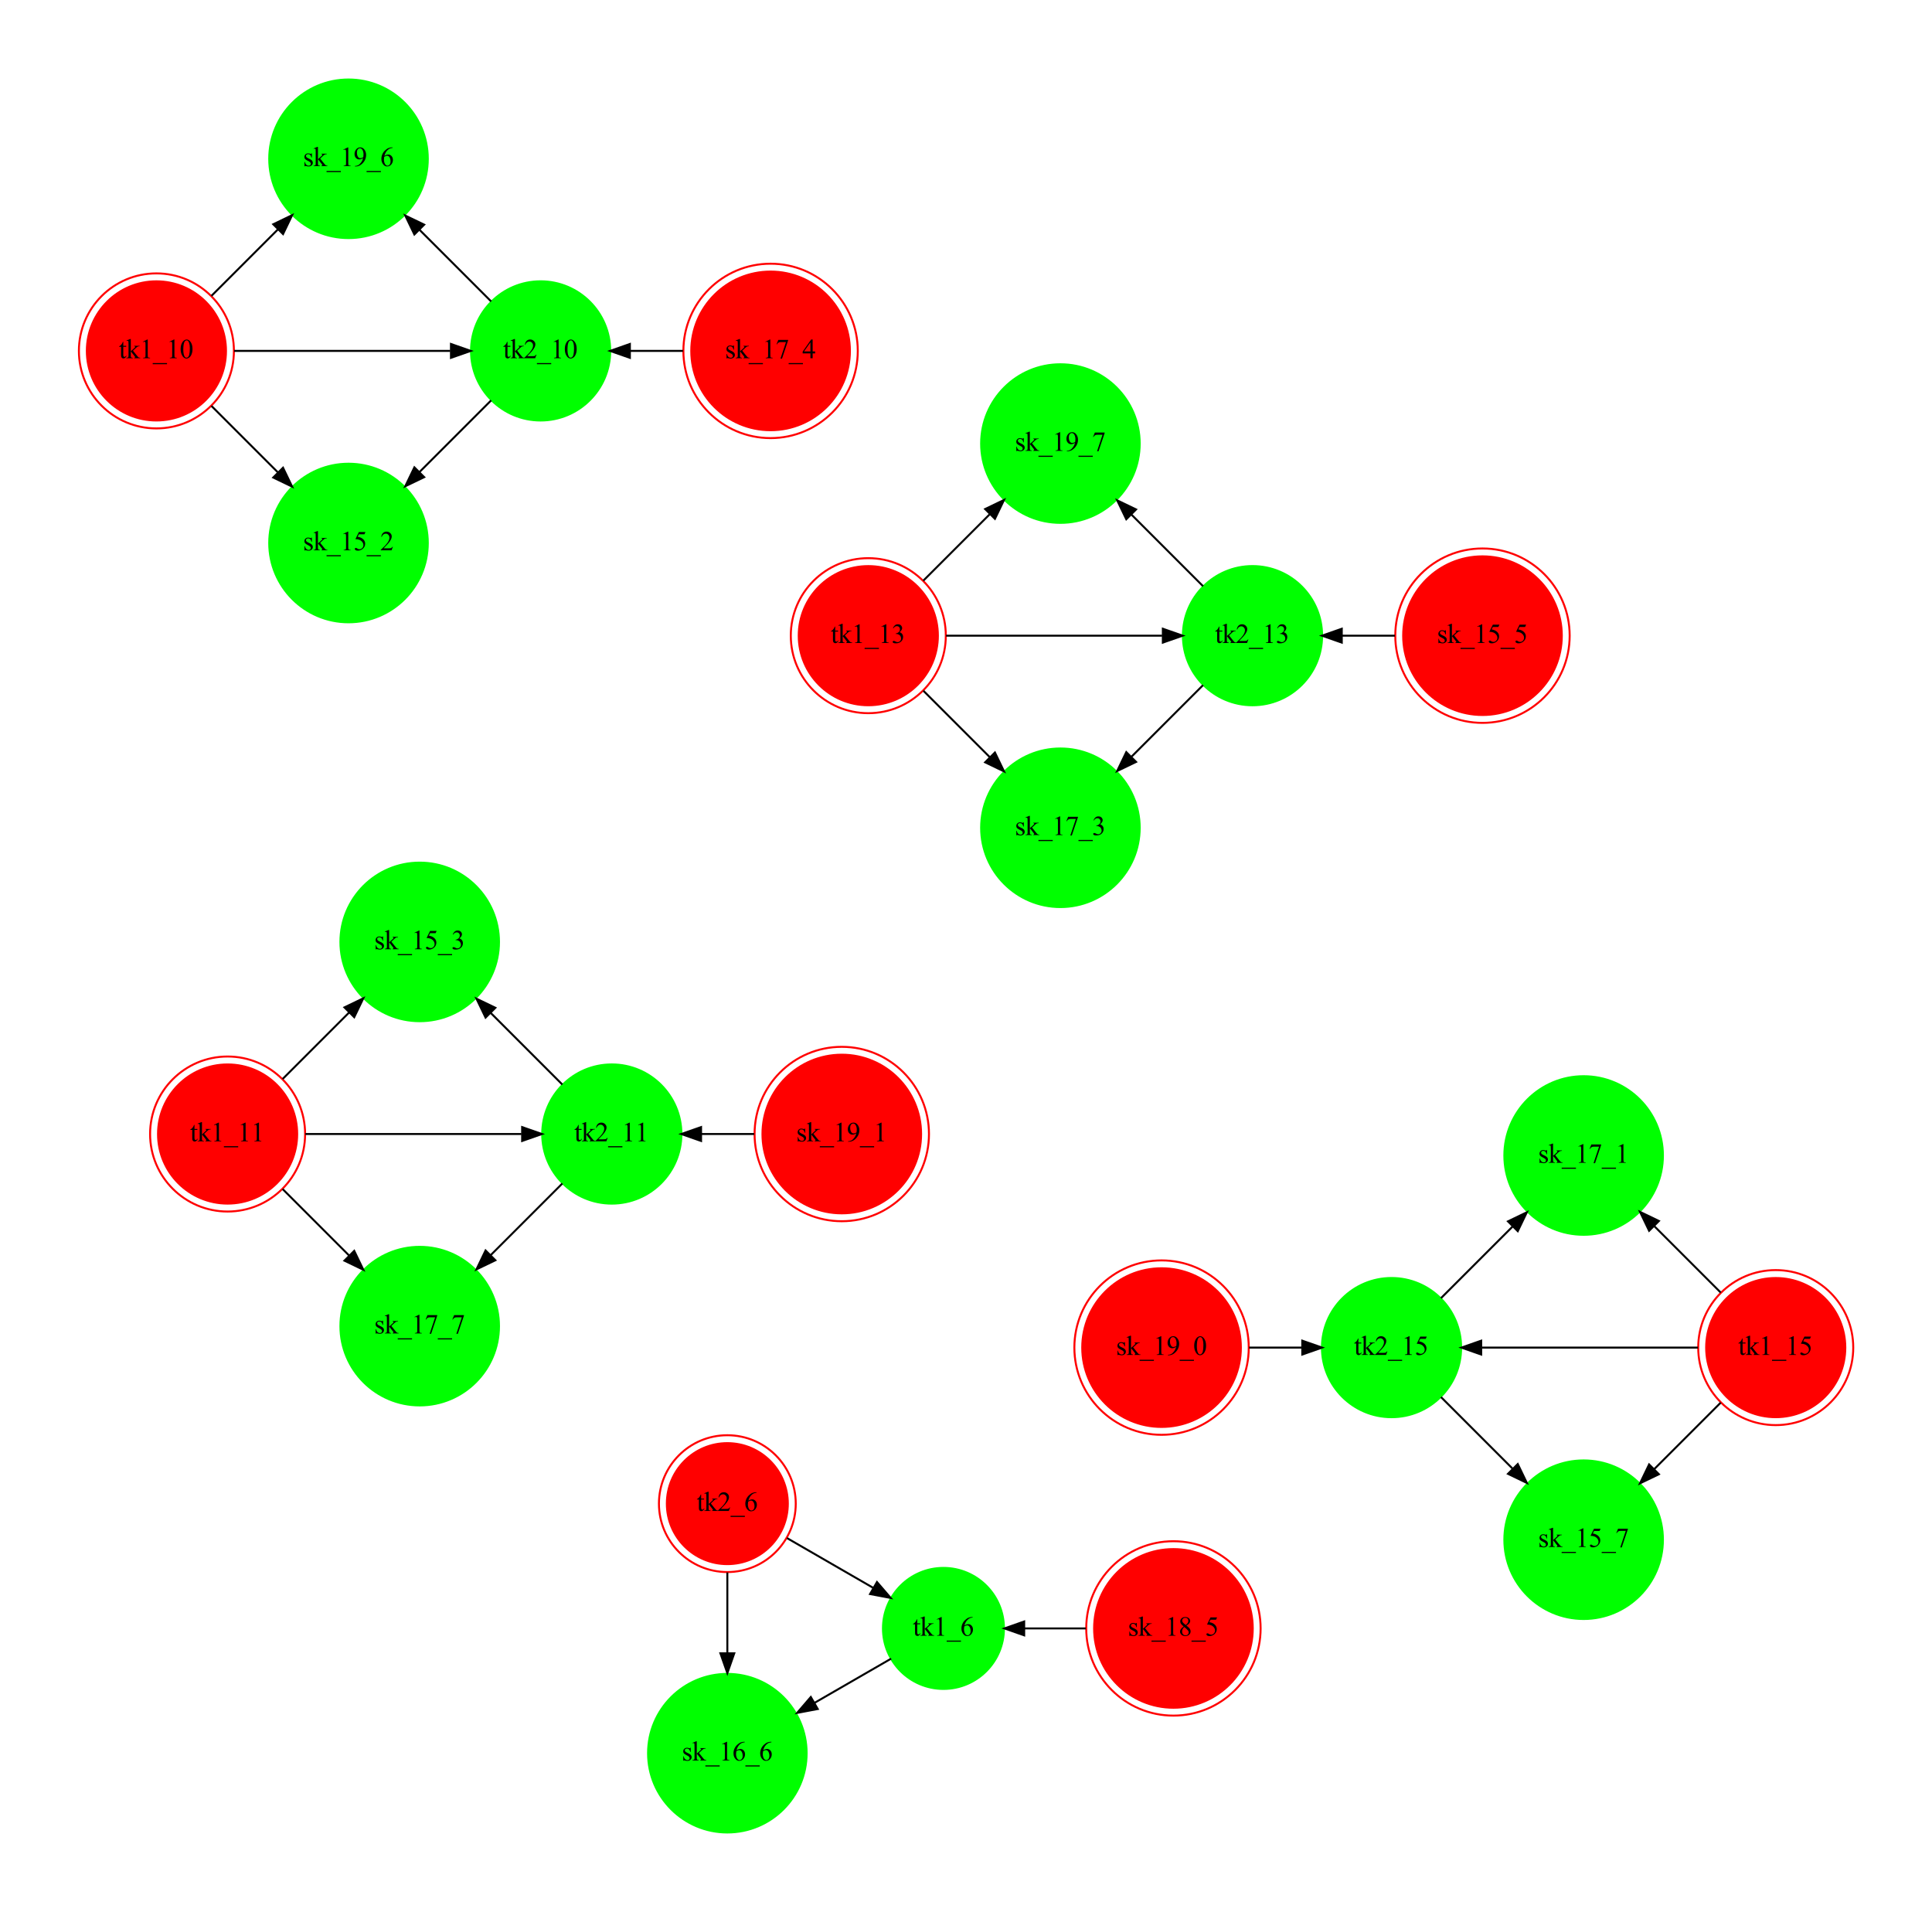 <?xml version="1.0" encoding="UTF-8" standalone="no"?>
<svg
   xmlns:dc="http://purl.org/dc/elements/1.1/"
   xmlns:cc="http://creativecommons.org/ns#"
   xmlns:rdf="http://www.w3.org/1999/02/22-rdf-syntax-ns#"
   xmlns:svg="http://www.w3.org/2000/svg"
   xmlns="http://www.w3.org/2000/svg"
   xmlns:xlink="http://www.w3.org/1999/xlink"
   id="svg856"
   version="1.2"
   viewBox="0 0 977 967"
   height="967pt"
   width="977pt">
  <defs
     id="defs49">
    <g
       id="g47">
      <symbol
         id="glyph0-0"
         overflow="visible">
        <path
           id="path2"
           d="M 1.938 0 L 1.938 -8.75 L 8.938 -8.75 L 8.938 0 Z M 2.156 -0.219 L 8.719 -0.219 L 8.719 -8.531 L 2.156 -8.531 Z M 2.156 -0.219 "
           style="stroke:none;" />
      </symbol>
      <symbol
         id="glyph0-1"
         overflow="visible">
        <path
           id="path5"
           d="M 2.25 -8.312 L 2.25 -6.266 L 3.719 -6.266 L 3.719 -5.781 L 2.25 -5.781 L 2.25 -1.719 C 2.25 -1.312 2.305 -1.035 2.422 -0.891 C 2.547 -0.754 2.695 -0.688 2.875 -0.688 C 3.031 -0.688 3.176 -0.734 3.312 -0.828 C 3.457 -0.922 3.566 -1.062 3.641 -1.25 L 3.906 -1.25 C 3.75 -0.801 3.523 -0.461 3.234 -0.234 C 2.941 -0.004 2.641 0.109 2.328 0.109 C 2.117 0.109 1.914 0.051 1.719 -0.062 C 1.52 -0.188 1.367 -0.352 1.266 -0.562 C 1.172 -0.781 1.125 -1.117 1.125 -1.578 L 1.125 -5.781 L 0.141 -5.781 L 0.141 -6.016 C 0.391 -6.109 0.645 -6.273 0.906 -6.516 C 1.164 -6.754 1.398 -7.039 1.609 -7.375 C 1.711 -7.539 1.859 -7.852 2.047 -8.312 Z M 2.25 -8.312 "
           style="stroke:none;" />
      </symbol>
      <symbol
         id="glyph0-2"
         overflow="visible">
        <path
           id="path8"
           d="M 2.297 -9.719 L 2.297 -3.5 L 3.891 -4.938 C 4.223 -5.25 4.414 -5.445 4.469 -5.531 C 4.508 -5.582 4.531 -5.633 4.531 -5.688 C 4.531 -5.781 4.488 -5.859 4.406 -5.922 C 4.332 -5.992 4.211 -6.035 4.047 -6.047 L 4.047 -6.266 L 6.766 -6.266 L 6.766 -6.047 C 6.391 -6.035 6.078 -5.977 5.828 -5.875 C 5.578 -5.77 5.305 -5.582 5.016 -5.312 L 3.406 -3.828 L 5.016 -1.797 C 5.461 -1.234 5.758 -0.879 5.906 -0.734 C 6.125 -0.516 6.316 -0.375 6.484 -0.312 C 6.598 -0.27 6.797 -0.25 7.078 -0.25 L 7.078 0 L 4.047 0 L 4.047 -0.25 C 4.211 -0.25 4.328 -0.27 4.391 -0.312 C 4.453 -0.363 4.484 -0.438 4.484 -0.531 C 4.484 -0.633 4.395 -0.801 4.219 -1.031 L 2.297 -3.484 L 2.297 -1.406 C 2.297 -1 2.32 -0.734 2.375 -0.609 C 2.438 -0.484 2.52 -0.391 2.625 -0.328 C 2.727 -0.273 2.953 -0.25 3.297 -0.25 L 3.297 0 L 0.109 0 L 0.109 -0.25 C 0.43 -0.25 0.672 -0.285 0.828 -0.359 C 0.93 -0.41 1.004 -0.488 1.047 -0.594 C 1.117 -0.75 1.156 -1.008 1.156 -1.375 L 1.156 -7.078 C 1.156 -7.797 1.141 -8.234 1.109 -8.391 C 1.078 -8.555 1.023 -8.672 0.953 -8.734 C 0.879 -8.797 0.781 -8.828 0.656 -8.828 C 0.562 -8.828 0.422 -8.789 0.234 -8.719 L 0.109 -8.953 L 1.969 -9.719 Z M 2.297 -9.719 "
           style="stroke:none;" />
      </symbol>
      <symbol
         id="glyph0-3"
         overflow="visible">
        <path
           id="path11"
           d="M 6.422 -1.781 L 5.766 0 L 0.297 0 L 0.297 -0.25 C 1.91 -1.719 3.047 -2.914 3.703 -3.844 C 4.359 -4.781 4.688 -5.633 4.688 -6.406 C 4.688 -6.988 4.504 -7.469 4.141 -7.844 C 3.785 -8.227 3.352 -8.422 2.844 -8.422 C 2.395 -8.422 1.988 -8.285 1.625 -8.016 C 1.258 -7.742 0.992 -7.352 0.828 -6.844 L 0.562 -6.844 C 0.676 -7.688 0.969 -8.332 1.438 -8.781 C 1.914 -9.238 2.508 -9.469 3.219 -9.469 C 3.969 -9.469 4.594 -9.223 5.094 -8.734 C 5.602 -8.254 5.859 -7.688 5.859 -7.031 C 5.859 -6.562 5.75 -6.094 5.531 -5.625 C 5.188 -4.883 4.641 -4.102 3.891 -3.281 C 2.754 -2.039 2.039 -1.289 1.75 -1.031 L 4.172 -1.031 C 4.672 -1.031 5.02 -1.047 5.219 -1.078 C 5.414 -1.117 5.594 -1.195 5.75 -1.312 C 5.906 -1.426 6.047 -1.582 6.172 -1.781 Z M 6.422 -1.781 "
           style="stroke:none;" />
      </symbol>
      <symbol
         id="glyph0-4"
         overflow="visible">
        <path
           id="path14"
           d="M 7.125 3.016 L -0.109 3.016 L -0.109 2.453 L 7.125 2.453 Z M 7.125 3.016 "
           style="stroke:none;" />
      </symbol>
      <symbol
         id="glyph0-5"
         overflow="visible">
        <path
           id="path17"
           d="M 1.641 -8.359 L 3.891 -9.469 L 4.125 -9.469 L 4.125 -1.641 C 4.125 -1.117 4.145 -0.789 4.188 -0.656 C 4.227 -0.531 4.316 -0.43 4.453 -0.359 C 4.586 -0.297 4.867 -0.258 5.297 -0.25 L 5.297 0 L 1.812 0 L 1.812 -0.25 C 2.25 -0.258 2.531 -0.297 2.656 -0.359 C 2.781 -0.43 2.867 -0.52 2.922 -0.625 C 2.973 -0.738 3 -1.078 3 -1.641 L 3 -6.641 C 3 -7.316 2.973 -7.75 2.922 -7.938 C 2.891 -8.082 2.832 -8.188 2.75 -8.25 C 2.664 -8.32 2.566 -8.359 2.453 -8.359 C 2.273 -8.359 2.039 -8.289 1.75 -8.156 Z M 1.641 -8.359 "
           style="stroke:none;" />
      </symbol>
      <symbol
         id="glyph0-6"
         overflow="visible">
        <path
           id="path20"
           d="M 4.484 -6.453 L 4.484 -4.312 L 4.266 -4.312 C 4.086 -4.977 3.863 -5.43 3.594 -5.672 C 3.32 -5.922 2.977 -6.047 2.562 -6.047 C 2.238 -6.047 1.977 -5.957 1.781 -5.781 C 1.582 -5.613 1.484 -5.43 1.484 -5.234 C 1.484 -4.973 1.555 -4.754 1.703 -4.578 C 1.848 -4.391 2.141 -4.191 2.578 -3.984 L 3.562 -3.5 C 4.488 -3.039 4.953 -2.441 4.953 -1.703 C 4.953 -1.141 4.738 -0.68 4.312 -0.328 C 3.883 0.016 3.398 0.188 2.859 0.188 C 2.484 0.188 2.047 0.117 1.547 -0.016 C 1.398 -0.055 1.281 -0.078 1.188 -0.078 C 1.082 -0.078 1 -0.02 0.938 0.094 L 0.719 0.094 L 0.719 -2.141 L 0.938 -2.141 C 1.062 -1.504 1.301 -1.023 1.656 -0.703 C 2.02 -0.379 2.426 -0.219 2.875 -0.219 C 3.188 -0.219 3.441 -0.305 3.641 -0.484 C 3.836 -0.672 3.938 -0.895 3.938 -1.156 C 3.938 -1.469 3.828 -1.727 3.609 -1.938 C 3.391 -2.156 2.945 -2.426 2.281 -2.75 C 1.625 -3.082 1.191 -3.383 0.984 -3.656 C 0.785 -3.914 0.688 -4.242 0.688 -4.641 C 0.688 -5.148 0.863 -5.578 1.219 -5.922 C 1.57 -6.273 2.023 -6.453 2.578 -6.453 C 2.828 -6.453 3.129 -6.398 3.484 -6.297 C 3.711 -6.223 3.863 -6.188 3.938 -6.188 C 4.008 -6.188 4.066 -6.203 4.109 -6.234 C 4.148 -6.266 4.203 -6.336 4.266 -6.453 Z M 4.484 -6.453 "
           style="stroke:none;" />
      </symbol>
      <symbol
         id="glyph0-7"
         overflow="visible">
        <path
           id="path23"
           d="M 1.406 -9.266 L 6.375 -9.266 L 6.375 -9.016 L 3.281 0.188 L 2.516 0.188 L 5.297 -8.156 L 2.734 -8.156 C 2.223 -8.156 1.859 -8.094 1.641 -7.969 C 1.254 -7.758 0.945 -7.438 0.719 -7 L 0.516 -7.078 Z M 1.406 -9.266 "
           style="stroke:none;" />
      </symbol>
      <symbol
         id="glyph0-8"
         overflow="visible">
        <path
           id="path26"
           d="M 6.078 -9.266 L 5.547 -8.109 L 2.75 -8.109 L 2.141 -6.859 C 3.348 -6.68 4.305 -6.234 5.016 -5.516 C 5.617 -4.898 5.922 -4.172 5.922 -3.328 C 5.922 -2.836 5.82 -2.383 5.625 -1.969 C 5.426 -1.562 5.176 -1.211 4.875 -0.922 C 4.582 -0.629 4.25 -0.395 3.875 -0.219 C 3.352 0.039 2.816 0.172 2.266 0.172 C 1.703 0.172 1.297 0.078 1.047 -0.109 C 0.797 -0.305 0.672 -0.52 0.672 -0.75 C 0.672 -0.875 0.723 -0.984 0.828 -1.078 C 0.93 -1.18 1.062 -1.234 1.219 -1.234 C 1.344 -1.234 1.445 -1.211 1.531 -1.172 C 1.625 -1.141 1.773 -1.047 1.984 -0.891 C 2.328 -0.66 2.676 -0.547 3.031 -0.547 C 3.562 -0.547 4.023 -0.742 4.422 -1.141 C 4.828 -1.547 5.031 -2.039 5.031 -2.625 C 5.031 -3.176 4.848 -3.695 4.484 -4.188 C 4.129 -4.676 3.641 -5.051 3.016 -5.312 C 2.516 -5.52 1.836 -5.641 0.984 -5.672 L 2.75 -9.266 Z M 6.078 -9.266 "
           style="stroke:none;" />
      </symbol>
      <symbol
         id="glyph0-9"
         overflow="visible">
        <path
           id="path29"
           d="M 0.719 -7.5 C 0.977 -8.125 1.305 -8.609 1.703 -8.953 C 2.109 -9.297 2.613 -9.469 3.219 -9.469 C 3.957 -9.469 4.523 -9.223 4.922 -8.734 C 5.223 -8.379 5.375 -7.992 5.375 -7.578 C 5.375 -6.898 4.953 -6.203 4.109 -5.484 C 4.68 -5.266 5.113 -4.945 5.406 -4.531 C 5.695 -4.113 5.844 -3.625 5.844 -3.062 C 5.844 -2.258 5.586 -1.566 5.078 -0.984 C 4.41 -0.211 3.445 0.172 2.188 0.172 C 1.562 0.172 1.133 0.094 0.906 -0.062 C 0.676 -0.219 0.562 -0.383 0.562 -0.562 C 0.562 -0.695 0.613 -0.812 0.719 -0.906 C 0.832 -1.008 0.961 -1.062 1.109 -1.062 C 1.223 -1.062 1.344 -1.047 1.469 -1.016 C 1.539 -0.992 1.711 -0.91 1.984 -0.766 C 2.266 -0.617 2.457 -0.531 2.562 -0.5 C 2.727 -0.457 2.906 -0.438 3.094 -0.438 C 3.562 -0.438 3.969 -0.613 4.312 -0.969 C 4.656 -1.332 4.828 -1.758 4.828 -2.25 C 4.828 -2.613 4.75 -2.961 4.594 -3.297 C 4.469 -3.555 4.336 -3.754 4.203 -3.891 C 4.004 -4.066 3.734 -4.227 3.391 -4.375 C 3.047 -4.52 2.695 -4.594 2.344 -4.594 L 2.125 -4.594 L 2.125 -4.812 C 2.488 -4.852 2.848 -4.977 3.203 -5.188 C 3.566 -5.406 3.832 -5.664 4 -5.969 C 4.164 -6.27 4.25 -6.598 4.25 -6.953 C 4.25 -7.422 4.098 -7.801 3.797 -8.094 C 3.504 -8.383 3.141 -8.531 2.703 -8.531 C 1.992 -8.531 1.406 -8.148 0.938 -7.391 Z M 0.719 -7.5 "
           style="stroke:none;" />
      </symbol>
      <symbol
         id="glyph0-10"
         overflow="visible">
        <path
           id="path32"
           d="M 0.734 0.188 L 0.734 -0.062 C 1.328 -0.07 1.879 -0.207 2.391 -0.469 C 2.898 -0.738 3.395 -1.207 3.875 -1.875 C 4.352 -2.539 4.688 -3.27 4.875 -4.062 C 4.156 -3.602 3.504 -3.375 2.922 -3.375 C 2.273 -3.375 1.719 -3.625 1.25 -4.125 C 0.781 -4.633 0.547 -5.305 0.547 -6.141 C 0.547 -6.953 0.781 -7.676 1.25 -8.312 C 1.812 -9.082 2.547 -9.469 3.453 -9.469 C 4.211 -9.469 4.863 -9.148 5.406 -8.516 C 6.07 -7.734 6.406 -6.773 6.406 -5.641 C 6.406 -4.609 6.148 -3.645 5.641 -2.75 C 5.129 -1.863 4.426 -1.125 3.531 -0.531 C 2.789 -0.051 1.988 0.188 1.125 0.188 Z M 4.984 -4.578 C 5.055 -5.172 5.094 -5.645 5.094 -6 C 5.094 -6.438 5.02 -6.91 4.875 -7.422 C 4.727 -7.941 4.516 -8.336 4.234 -8.609 C 3.961 -8.879 3.648 -9.016 3.297 -9.016 C 2.891 -9.016 2.531 -8.832 2.219 -8.469 C 1.914 -8.102 1.766 -7.562 1.766 -6.844 C 1.766 -5.883 1.969 -5.133 2.375 -4.594 C 2.676 -4.195 3.039 -4 3.469 -4 C 3.676 -4 3.926 -4.047 4.219 -4.141 C 4.508 -4.242 4.766 -4.391 4.984 -4.578 Z M 4.984 -4.578 "
           style="stroke:none;" />
      </symbol>
      <symbol
         id="glyph0-11"
         overflow="visible">
        <path
           id="path35"
           d="M 0.5 -4.578 C 0.5 -5.641 0.66 -6.551 0.984 -7.312 C 1.305 -8.07 1.727 -8.641 2.25 -9.016 C 2.664 -9.316 3.094 -9.469 3.531 -9.469 C 4.238 -9.469 4.875 -9.102 5.438 -8.375 C 6.145 -7.477 6.5 -6.258 6.5 -4.719 C 6.5 -3.645 6.344 -2.734 6.031 -1.984 C 5.727 -1.234 5.332 -0.688 4.844 -0.344 C 4.363 0 3.898 0.172 3.453 0.172 C 2.578 0.172 1.844 -0.352 1.25 -1.406 C 0.75 -2.281 0.5 -3.336 0.5 -4.578 Z M 1.844 -4.406 C 1.844 -3.133 2 -2.094 2.312 -1.281 C 2.57 -0.602 2.961 -0.266 3.484 -0.266 C 3.723 -0.266 3.973 -0.375 4.234 -0.594 C 4.504 -0.82 4.707 -1.191 4.844 -1.703 C 5.051 -2.492 5.156 -3.602 5.156 -5.031 C 5.156 -6.082 5.047 -6.961 4.828 -7.672 C 4.672 -8.191 4.461 -8.562 4.203 -8.781 C 4.016 -8.938 3.785 -9.016 3.516 -9.016 C 3.211 -9.016 2.938 -8.875 2.688 -8.594 C 2.363 -8.219 2.141 -7.625 2.016 -6.812 C 1.898 -6 1.844 -5.195 1.844 -4.406 Z M 1.844 -4.406 "
           style="stroke:none;" />
      </symbol>
      <symbol
         id="glyph0-12"
         overflow="visible">
        <path
           id="path38"
           d="M 6.281 -9.469 L 6.281 -9.203 C 5.676 -9.148 5.18 -9.031 4.797 -8.844 C 4.422 -8.664 4.047 -8.391 3.672 -8.016 C 3.305 -7.648 3 -7.238 2.75 -6.781 C 2.508 -6.332 2.305 -5.797 2.141 -5.172 C 2.797 -5.629 3.453 -5.859 4.109 -5.859 C 4.742 -5.859 5.289 -5.602 5.75 -5.094 C 6.219 -4.582 6.453 -3.926 6.453 -3.125 C 6.453 -2.344 6.219 -1.633 5.75 -1 C 5.188 -0.219 4.441 0.172 3.516 0.172 C 2.879 0.172 2.344 -0.039 1.906 -0.469 C 1.039 -1.281 0.609 -2.336 0.609 -3.641 C 0.609 -4.461 0.77 -5.25 1.094 -6 C 1.426 -6.75 1.898 -7.41 2.516 -7.984 C 3.141 -8.566 3.734 -8.957 4.297 -9.156 C 4.859 -9.363 5.383 -9.469 5.875 -9.469 Z M 2.031 -4.672 C 1.945 -4.055 1.906 -3.562 1.906 -3.188 C 1.906 -2.75 1.984 -2.27 2.141 -1.75 C 2.305 -1.238 2.547 -0.836 2.859 -0.547 C 3.098 -0.328 3.383 -0.219 3.719 -0.219 C 4.113 -0.219 4.469 -0.406 4.781 -0.781 C 5.094 -1.156 5.25 -1.688 5.25 -2.375 C 5.25 -3.156 5.094 -3.828 4.781 -4.391 C 4.469 -4.961 4.023 -5.25 3.453 -5.25 C 3.285 -5.25 3.102 -5.211 2.906 -5.141 C 2.707 -5.066 2.414 -4.91 2.031 -4.672 Z M 2.031 -4.672 "
           style="stroke:none;" />
      </symbol>
      <symbol
         id="glyph0-13"
         overflow="visible">
        <path
           id="path41"
           d="M 2.688 -4.672 C 1.957 -5.273 1.484 -5.758 1.266 -6.125 C 1.055 -6.488 0.953 -6.863 0.953 -7.25 C 0.953 -7.852 1.18 -8.375 1.641 -8.812 C 2.109 -9.25 2.727 -9.469 3.5 -9.469 C 4.25 -9.469 4.848 -9.266 5.297 -8.859 C 5.754 -8.453 5.984 -7.988 5.984 -7.469 C 5.984 -7.125 5.859 -6.77 5.609 -6.406 C 5.367 -6.039 4.859 -5.617 4.078 -5.141 C 4.879 -4.516 5.41 -4.023 5.672 -3.672 C 6.016 -3.203 6.188 -2.711 6.188 -2.203 C 6.188 -1.547 5.938 -0.984 5.438 -0.516 C 4.945 -0.055 4.301 0.172 3.5 0.172 C 2.613 0.172 1.926 -0.102 1.438 -0.656 C 1.039 -1.102 0.844 -1.586 0.844 -2.109 C 0.844 -2.523 0.977 -2.93 1.25 -3.328 C 1.531 -3.734 2.008 -4.18 2.688 -4.672 Z M 3.766 -5.406 C 4.305 -5.895 4.648 -6.281 4.797 -6.562 C 4.941 -6.852 5.016 -7.176 5.016 -7.531 C 5.016 -8.008 4.879 -8.383 4.609 -8.656 C 4.348 -8.926 3.984 -9.062 3.516 -9.062 C 3.047 -9.062 2.664 -8.926 2.375 -8.656 C 2.082 -8.395 1.938 -8.082 1.938 -7.719 C 1.938 -7.477 1.992 -7.238 2.109 -7 C 2.234 -6.77 2.41 -6.547 2.641 -6.328 Z M 3.016 -4.406 C 2.629 -4.094 2.344 -3.742 2.156 -3.359 C 1.977 -2.984 1.891 -2.578 1.891 -2.141 C 1.891 -1.555 2.051 -1.086 2.375 -0.734 C 2.695 -0.379 3.109 -0.203 3.609 -0.203 C 4.098 -0.203 4.488 -0.344 4.781 -0.625 C 5.082 -0.906 5.234 -1.242 5.234 -1.641 C 5.234 -1.961 5.145 -2.254 4.969 -2.516 C 4.645 -2.992 3.992 -3.625 3.016 -4.406 Z M 3.016 -4.406 "
           style="stroke:none;" />
      </symbol>
      <symbol
         id="glyph0-14"
         overflow="visible">
        <path
           id="path44"
           d="M 6.516 -3.422 L 6.516 -2.453 L 5.266 -2.453 L 5.266 0 L 4.141 0 L 4.141 -2.453 L 0.219 -2.453 L 0.219 -3.328 L 4.516 -9.469 L 5.266 -9.469 L 5.266 -3.422 Z M 4.141 -3.422 L 4.141 -8.016 L 0.891 -3.422 Z M 4.141 -3.422 "
           style="stroke:none;" />
      </symbol>
    </g>
  </defs>
  <g
     id="surface1169">
    <path
       id="path51"
       d="M 344.578 573.441 C 344.578 592.879 328.82 608.633 309.383 608.633 C 289.945 608.633 274.191 592.879 274.191 573.441 C 274.191 554.004 289.945 538.246 309.383 538.246 C 328.82 538.246 344.578 554.004 344.578 573.441 "
       style="fill-rule:nonzero;fill:rgb(0%,100%,0%);fill-opacity:1;stroke-width:1;stroke-linecap:butt;stroke-linejoin:miter;stroke:rgb(0%,100%,0%);stroke-opacity:1;stroke-miterlimit:10;" />
    <g
       id="g55"
       style="fill:rgb(0%,0%,0%);fill-opacity:1;">
      <use
         id="use53"
         y="577.141"
         x="290.383"
         xlink:href="#glyph0-1" />
    </g>
    <g
       id="g59"
       style="fill:rgb(0%,0%,0%);fill-opacity:1;">
      <use
         id="use57"
         y="577.141"
         x="294.121"
         xlink:href="#glyph0-2" />
    </g>
    <g
       id="g63"
       style="fill:rgb(0%,0%,0%);fill-opacity:1;">
      <use
         id="use61"
         y="577.141"
         x="300.869"
         xlink:href="#glyph0-3" />
    </g>
    <g
       id="g67"
       style="fill:rgb(0%,0%,0%);fill-opacity:1;">
      <use
         id="use65"
         y="577.141"
         x="307.617"
         xlink:href="#glyph0-4" />
    </g>
    <g
       id="g71"
       style="fill:rgb(0%,0%,0%);fill-opacity:1;">
      <use
         id="use69"
         y="577.141"
         x="314.365"
         xlink:href="#glyph0-5" />
    </g>
    <g
       id="g75"
       style="fill:rgb(0%,0%,0%);fill-opacity:1;">
      <use
         id="use73"
         y="577.141"
         x="321.127"
         xlink:href="#glyph0-5" />
    </g>
    <path
       id="path77"
       d="M 252.336 670.582 C 252.336 692.727 234.383 710.676 212.242 710.676 C 190.098 710.676 172.148 692.727 172.148 670.582 C 172.148 648.441 190.098 630.488 212.242 630.488 C 234.383 630.488 252.336 648.441 252.336 670.582 "
       style="fill-rule:nonzero;fill:rgb(0%,100%,0%);fill-opacity:1;stroke-width:1;stroke-linecap:butt;stroke-linejoin:miter;stroke:rgb(0%,100%,0%);stroke-opacity:1;stroke-miterlimit:10;" />
    <g
       id="g81"
       style="fill:rgb(0%,0%,0%);fill-opacity:1;">
      <use
         id="use79"
         y="674.285"
         x="189.242"
         xlink:href="#glyph0-6" />
    </g>
    <g
       id="g85"
       style="fill:rgb(0%,0%,0%);fill-opacity:1;">
      <use
         id="use83"
         y="674.285"
         x="194.492"
         xlink:href="#glyph0-2" />
    </g>
    <g
       id="g89"
       style="fill:rgb(0%,0%,0%);fill-opacity:1;">
      <use
         id="use87"
         y="674.285"
         x="201.24"
         xlink:href="#glyph0-4" />
    </g>
    <g
       id="g93"
       style="fill:rgb(0%,0%,0%);fill-opacity:1;">
      <use
         id="use91"
         y="674.285"
         x="207.989"
         xlink:href="#glyph0-5" />
    </g>
    <g
       id="g97"
       style="fill:rgb(0%,0%,0%);fill-opacity:1;">
      <use
         id="use95"
         y="674.285"
         x="214.737"
         xlink:href="#glyph0-7" />
    </g>
    <g
       id="g101"
       style="fill:rgb(0%,0%,0%);fill-opacity:1;">
      <use
         id="use99"
         y="674.285"
         x="221.485"
         xlink:href="#glyph0-4" />
    </g>
    <g
       id="g105"
       style="fill:rgb(0%,0%,0%);fill-opacity:1;">
      <use
         id="use103"
         y="674.285"
         x="228.247"
         xlink:href="#glyph0-7" />
    </g>
    <path
       id="path107"
       d="M 284.367 598.457 C 273.379 609.445 260.273 622.551 248.262 634.562 "
       style="fill:none;stroke-width:1;stroke-linecap:butt;stroke-linejoin:miter;stroke:rgb(0%,0%,0%);stroke-opacity:1;stroke-miterlimit:10;" />
    <path
       id="path109"
       d="M 250.5 637.273 L 240.957 641.867 L 245.551 632.324 Z M 250.5 637.273 "
       style="fill-rule:nonzero;fill:rgb(0%,0%,0%);fill-opacity:1;stroke-width:1;stroke-linecap:butt;stroke-linejoin:miter;stroke:rgb(0%,0%,0%);stroke-opacity:1;stroke-miterlimit:10;" />
    <path
       id="path111"
       d="M 252.336 476.297 C 252.336 498.441 234.383 516.391 212.242 516.391 C 190.098 516.391 172.148 498.441 172.148 476.297 C 172.148 454.152 190.098 436.203 212.242 436.203 C 234.383 436.203 252.336 454.152 252.336 476.297 "
       style="fill-rule:nonzero;fill:rgb(0%,100%,0%);fill-opacity:1;stroke-width:1;stroke-linecap:butt;stroke-linejoin:miter;stroke:rgb(0%,100%,0%);stroke-opacity:1;stroke-miterlimit:10;" />
    <g
       id="g115"
       style="fill:rgb(0%,0%,0%);fill-opacity:1;">
      <use
         id="use113"
         y="479.996"
         x="189.242"
         xlink:href="#glyph0-6" />
    </g>
    <g
       id="g119"
       style="fill:rgb(0%,0%,0%);fill-opacity:1;">
      <use
         id="use117"
         y="479.996"
         x="194.492"
         xlink:href="#glyph0-2" />
    </g>
    <g
       id="g123"
       style="fill:rgb(0%,0%,0%);fill-opacity:1;">
      <use
         id="use121"
         y="479.996"
         x="201.24"
         xlink:href="#glyph0-4" />
    </g>
    <g
       id="g127"
       style="fill:rgb(0%,0%,0%);fill-opacity:1;">
      <use
         id="use125"
         y="479.996"
         x="207.989"
         xlink:href="#glyph0-5" />
    </g>
    <g
       id="g131"
       style="fill:rgb(0%,0%,0%);fill-opacity:1;">
      <use
         id="use129"
         y="479.996"
         x="214.737"
         xlink:href="#glyph0-8" />
    </g>
    <g
       id="g135"
       style="fill:rgb(0%,0%,0%);fill-opacity:1;">
      <use
         id="use133"
         y="479.996"
         x="221.485"
         xlink:href="#glyph0-4" />
    </g>
    <g
       id="g139"
       style="fill:rgb(0%,0%,0%);fill-opacity:1;">
      <use
         id="use137"
         y="479.996"
         x="228.247"
         xlink:href="#glyph0-9" />
    </g>
    <path
       id="path141"
       d="M 284.367 548.422 C 273.379 537.438 260.273 524.328 248.262 512.316 "
       style="fill:none;stroke-width:1;stroke-linecap:butt;stroke-linejoin:miter;stroke:rgb(0%,0%,0%);stroke-opacity:1;stroke-miterlimit:10;" />
    <path
       id="path143"
       d="M 245.551 514.559 L 240.957 505.012 L 250.5 509.609 Z M 245.551 514.559 "
       style="fill-rule:nonzero;fill:rgb(0%,0%,0%);fill-opacity:1;stroke-width:1;stroke-linecap:butt;stroke-linejoin:miter;stroke:rgb(0%,0%,0%);stroke-opacity:1;stroke-miterlimit:10;" />
    <path
       id="path145"
       d="M 474.281 321.441 C 474.281 340.871 458.527 356.625 439.098 356.625 C 419.664 356.625 403.914 340.871 403.914 321.441 C 403.914 302.008 419.664 286.258 439.098 286.258 C 458.527 286.258 474.281 302.008 474.281 321.441 "
       style="fill-rule:nonzero;fill:rgb(100%,0%,0%);fill-opacity:1;stroke-width:1;stroke-linecap:butt;stroke-linejoin:miter;stroke:rgb(100%,0%,0%);stroke-opacity:1;stroke-miterlimit:10;" />
    <path
       id="path147"
       d="M 478.289 321.441 C 478.289 343.086 460.742 360.633 439.098 360.633 C 417.449 360.633 399.902 343.086 399.902 321.441 C 399.902 299.793 417.449 282.246 439.098 282.246 C 460.742 282.246 478.289 299.793 478.289 321.441 "
       style="fill:none;stroke-width:1;stroke-linecap:butt;stroke-linejoin:miter;stroke:rgb(100%,0%,0%);stroke-opacity:1;stroke-miterlimit:10;" />
    <g
       id="g151"
       style="fill:rgb(0%,0%,0%);fill-opacity:1;">
      <use
         id="use149"
         y="325.141"
         x="420.098"
         xlink:href="#glyph0-1" />
    </g>
    <g
       id="g155"
       style="fill:rgb(0%,0%,0%);fill-opacity:1;">
      <use
         id="use153"
         y="325.141"
         x="423.836"
         xlink:href="#glyph0-2" />
    </g>
    <g
       id="g159"
       style="fill:rgb(0%,0%,0%);fill-opacity:1;">
      <use
         id="use157"
         y="325.141"
         x="430.584"
         xlink:href="#glyph0-5" />
    </g>
    <g
       id="g163"
       style="fill:rgb(0%,0%,0%);fill-opacity:1;">
      <use
         id="use161"
         y="325.141"
         x="437.332"
         xlink:href="#glyph0-4" />
    </g>
    <g
       id="g167"
       style="fill:rgb(0%,0%,0%);fill-opacity:1;">
      <use
         id="use165"
         y="325.141"
         x="444.08"
         xlink:href="#glyph0-5" />
    </g>
    <g
       id="g171"
       style="fill:rgb(0%,0%,0%);fill-opacity:1;">
      <use
         id="use169"
         y="325.141"
         x="450.842"
         xlink:href="#glyph0-9" />
    </g>
    <path
       id="path173"
       d="M 576.336 224.297 C 576.336 246.441 558.383 264.391 536.242 264.391 C 514.098 264.391 496.148 246.441 496.148 224.297 C 496.148 202.152 514.098 184.203 536.242 184.203 C 558.383 184.203 576.336 202.152 576.336 224.297 "
       style="fill-rule:nonzero;fill:rgb(0%,100%,0%);fill-opacity:1;stroke-width:1;stroke-linecap:butt;stroke-linejoin:miter;stroke:rgb(0%,100%,0%);stroke-opacity:1;stroke-miterlimit:10;" />
    <g
       id="g177"
       style="fill:rgb(0%,0%,0%);fill-opacity:1;">
      <use
         id="use175"
         y="227.996"
         x="513.242"
         xlink:href="#glyph0-6" />
    </g>
    <g
       id="g181"
       style="fill:rgb(0%,0%,0%);fill-opacity:1;">
      <use
         id="use179"
         y="227.996"
         x="518.492"
         xlink:href="#glyph0-2" />
    </g>
    <g
       id="g185"
       style="fill:rgb(0%,0%,0%);fill-opacity:1;">
      <use
         id="use183"
         y="227.996"
         x="525.24"
         xlink:href="#glyph0-4" />
    </g>
    <g
       id="g189"
       style="fill:rgb(0%,0%,0%);fill-opacity:1;">
      <use
         id="use187"
         y="227.996"
         x="531.989"
         xlink:href="#glyph0-5" />
    </g>
    <g
       id="g193"
       style="fill:rgb(0%,0%,0%);fill-opacity:1;">
      <use
         id="use191"
         y="227.996"
         x="538.737"
         xlink:href="#glyph0-10" />
    </g>
    <g
       id="g197"
       style="fill:rgb(0%,0%,0%);fill-opacity:1;">
      <use
         id="use195"
         y="227.996"
         x="545.485"
         xlink:href="#glyph0-4" />
    </g>
    <g
       id="g201"
       style="fill:rgb(0%,0%,0%);fill-opacity:1;">
      <use
         id="use199"
         y="227.996"
         x="552.247"
         xlink:href="#glyph0-7" />
    </g>
    <path
       id="path203"
       d="M 466.934 293.602 C 477.422 283.117 489.492 271.043 500.594 259.941 "
       style="fill:none;stroke-width:1;stroke-linecap:butt;stroke-linejoin:miter;stroke:rgb(0%,0%,0%);stroke-opacity:1;stroke-miterlimit:10;" />
    <path
       id="path205"
       d="M 498.18 257.41 L 507.723 252.812 L 503.129 262.359 Z M 498.18 257.41 "
       style="fill-rule:nonzero;fill:rgb(0%,0%,0%);fill-opacity:1;stroke-width:1;stroke-linecap:butt;stroke-linejoin:miter;stroke:rgb(0%,0%,0%);stroke-opacity:1;stroke-miterlimit:10;" />
    <path
       id="path207"
       d="M 668.578 321.441 C 668.578 340.879 652.82 356.633 633.383 356.633 C 613.945 356.633 598.191 340.879 598.191 321.441 C 598.191 302.004 613.945 286.246 633.383 286.246 C 652.82 286.246 668.578 302.004 668.578 321.441 "
       style="fill-rule:nonzero;fill:rgb(0%,100%,0%);fill-opacity:1;stroke-width:1;stroke-linecap:butt;stroke-linejoin:miter;stroke:rgb(0%,100%,0%);stroke-opacity:1;stroke-miterlimit:10;" />
    <g
       id="g211"
       style="fill:rgb(0%,0%,0%);fill-opacity:1;">
      <use
         id="use209"
         y="325.141"
         x="614.383"
         xlink:href="#glyph0-1" />
    </g>
    <g
       id="g215"
       style="fill:rgb(0%,0%,0%);fill-opacity:1;">
      <use
         id="use213"
         y="325.141"
         x="618.121"
         xlink:href="#glyph0-2" />
    </g>
    <g
       id="g219"
       style="fill:rgb(0%,0%,0%);fill-opacity:1;">
      <use
         id="use217"
         y="325.141"
         x="624.869"
         xlink:href="#glyph0-3" />
    </g>
    <g
       id="g223"
       style="fill:rgb(0%,0%,0%);fill-opacity:1;">
      <use
         id="use221"
         y="325.141"
         x="631.617"
         xlink:href="#glyph0-4" />
    </g>
    <g
       id="g227"
       style="fill:rgb(0%,0%,0%);fill-opacity:1;">
      <use
         id="use225"
         y="325.141"
         x="638.365"
         xlink:href="#glyph0-5" />
    </g>
    <g
       id="g231"
       style="fill:rgb(0%,0%,0%);fill-opacity:1;">
      <use
         id="use229"
         y="325.141"
         x="645.127"
         xlink:href="#glyph0-9" />
    </g>
    <path
       id="path233"
       d="M 478.414 321.441 C 510.031 321.441 554.496 321.441 587.695 321.441 "
       style="fill:none;stroke-width:1;stroke-linecap:butt;stroke-linejoin:miter;stroke:rgb(0%,0%,0%);stroke-opacity:1;stroke-miterlimit:10;" />
    <path
       id="path235"
       d="M 588.047 317.941 L 598.047 321.441 L 588.047 324.941 Z M 588.047 317.941 "
       style="fill-rule:nonzero;fill:rgb(0%,0%,0%);fill-opacity:1;stroke-width:1;stroke-linecap:butt;stroke-linejoin:miter;stroke:rgb(0%,0%,0%);stroke-opacity:1;stroke-miterlimit:10;" />
    <path
       id="path237"
       d="M 576.336 418.582 C 576.336 440.727 558.383 458.676 536.242 458.676 C 514.098 458.676 496.148 440.727 496.148 418.582 C 496.148 396.441 514.098 378.488 536.242 378.488 C 558.383 378.488 576.336 396.441 576.336 418.582 "
       style="fill-rule:nonzero;fill:rgb(0%,100%,0%);fill-opacity:1;stroke-width:1;stroke-linecap:butt;stroke-linejoin:miter;stroke:rgb(0%,100%,0%);stroke-opacity:1;stroke-miterlimit:10;" />
    <g
       id="g241"
       style="fill:rgb(0%,0%,0%);fill-opacity:1;">
      <use
         id="use239"
         y="422.285"
         x="513.242"
         xlink:href="#glyph0-6" />
    </g>
    <g
       id="g245"
       style="fill:rgb(0%,0%,0%);fill-opacity:1;">
      <use
         id="use243"
         y="422.285"
         x="518.492"
         xlink:href="#glyph0-2" />
    </g>
    <g
       id="g249"
       style="fill:rgb(0%,0%,0%);fill-opacity:1;">
      <use
         id="use247"
         y="422.285"
         x="525.24"
         xlink:href="#glyph0-4" />
    </g>
    <g
       id="g253"
       style="fill:rgb(0%,0%,0%);fill-opacity:1;">
      <use
         id="use251"
         y="422.285"
         x="531.989"
         xlink:href="#glyph0-5" />
    </g>
    <g
       id="g257"
       style="fill:rgb(0%,0%,0%);fill-opacity:1;">
      <use
         id="use255"
         y="422.285"
         x="538.737"
         xlink:href="#glyph0-7" />
    </g>
    <g
       id="g261"
       style="fill:rgb(0%,0%,0%);fill-opacity:1;">
      <use
         id="use259"
         y="422.285"
         x="545.485"
         xlink:href="#glyph0-4" />
    </g>
    <g
       id="g265"
       style="fill:rgb(0%,0%,0%);fill-opacity:1;">
      <use
         id="use263"
         y="422.285"
         x="552.247"
         xlink:href="#glyph0-9" />
    </g>
    <path
       id="path267"
       d="M 466.934 349.277 C 477.422 359.762 489.492 371.836 500.594 382.938 "
       style="fill:none;stroke-width:1;stroke-linecap:butt;stroke-linejoin:miter;stroke:rgb(0%,0%,0%);stroke-opacity:1;stroke-miterlimit:10;" />
    <path
       id="path269"
       d="M 503.129 380.52 L 507.723 390.066 L 498.18 385.473 Z M 503.129 380.52 "
       style="fill-rule:nonzero;fill:rgb(0%,0%,0%);fill-opacity:1;stroke-width:1;stroke-linecap:butt;stroke-linejoin:miter;stroke:rgb(0%,0%,0%);stroke-opacity:1;stroke-miterlimit:10;" />
    <path
       id="path271"
       d="M 627.504 681.441 C 627.504 703.594 609.547 721.551 587.395 721.551 C 565.238 721.551 547.281 703.594 547.281 681.441 C 547.281 659.285 565.238 641.328 587.395 641.328 C 609.547 641.328 627.504 659.285 627.504 681.441 "
       style="fill-rule:nonzero;fill:rgb(100%,0%,0%);fill-opacity:1;stroke-width:1;stroke-linecap:butt;stroke-linejoin:miter;stroke:rgb(100%,0%,0%);stroke-opacity:1;stroke-miterlimit:10;" />
    <path
       id="path273"
       d="M 631.488 681.441 C 631.488 705.793 611.746 725.535 587.395 725.535 C 563.039 725.535 543.301 705.793 543.301 681.441 C 543.301 657.086 563.039 637.348 587.395 637.348 C 611.746 637.348 631.488 657.086 631.488 681.441 "
       style="fill:none;stroke-width:1;stroke-linecap:butt;stroke-linejoin:miter;stroke:rgb(100%,0%,0%);stroke-opacity:1;stroke-miterlimit:10;" />
    <g
       id="g277"
       style="fill:rgb(0%,0%,0%);fill-opacity:1;">
      <use
         id="use275"
         y="685.141"
         x="564.395"
         xlink:href="#glyph0-6" />
    </g>
    <g
       id="g281"
       style="fill:rgb(0%,0%,0%);fill-opacity:1;">
      <use
         id="use279"
         y="685.141"
         x="569.645"
         xlink:href="#glyph0-2" />
    </g>
    <g
       id="g285"
       style="fill:rgb(0%,0%,0%);fill-opacity:1;">
      <use
         id="use283"
         y="685.141"
         x="576.393"
         xlink:href="#glyph0-4" />
    </g>
    <g
       id="g289"
       style="fill:rgb(0%,0%,0%);fill-opacity:1;">
      <use
         id="use287"
         y="685.141"
         x="583.141"
         xlink:href="#glyph0-5" />
    </g>
    <g
       id="g293"
       style="fill:rgb(0%,0%,0%);fill-opacity:1;">
      <use
         id="use291"
         y="685.141"
         x="589.889"
         xlink:href="#glyph0-10" />
    </g>
    <g
       id="g297"
       style="fill:rgb(0%,0%,0%);fill-opacity:1;">
      <use
         id="use295"
         y="685.141"
         x="596.637"
         xlink:href="#glyph0-4" />
    </g>
    <g
       id="g301"
       style="fill:rgb(0%,0%,0%);fill-opacity:1;">
      <use
         id="use299"
         y="685.141"
         x="603.399"
         xlink:href="#glyph0-11" />
    </g>
    <path
       id="path303"
       d="M 738.883 681.441 C 738.883 700.879 723.125 716.633 703.691 716.633 C 684.254 716.633 668.496 700.879 668.496 681.441 C 668.496 662.004 684.254 646.246 703.691 646.246 C 723.125 646.246 738.883 662.004 738.883 681.441 "
       style="fill-rule:nonzero;fill:rgb(0%,100%,0%);fill-opacity:1;stroke-width:1;stroke-linecap:butt;stroke-linejoin:miter;stroke:rgb(0%,100%,0%);stroke-opacity:1;stroke-miterlimit:10;" />
    <g
       id="g307"
       style="fill:rgb(0%,0%,0%);fill-opacity:1;">
      <use
         id="use305"
         y="685.141"
         x="684.691"
         xlink:href="#glyph0-1" />
    </g>
    <g
       id="g311"
       style="fill:rgb(0%,0%,0%);fill-opacity:1;">
      <use
         id="use309"
         y="685.141"
         x="688.429"
         xlink:href="#glyph0-2" />
    </g>
    <g
       id="g315"
       style="fill:rgb(0%,0%,0%);fill-opacity:1;">
      <use
         id="use313"
         y="685.141"
         x="695.178"
         xlink:href="#glyph0-3" />
    </g>
    <g
       id="g319"
       style="fill:rgb(0%,0%,0%);fill-opacity:1;">
      <use
         id="use317"
         y="685.141"
         x="701.926"
         xlink:href="#glyph0-4" />
    </g>
    <g
       id="g323"
       style="fill:rgb(0%,0%,0%);fill-opacity:1;">
      <use
         id="use321"
         y="685.141"
         x="708.674"
         xlink:href="#glyph0-5" />
    </g>
    <g
       id="g327"
       style="fill:rgb(0%,0%,0%);fill-opacity:1;">
      <use
         id="use325"
         y="685.141"
         x="715.436"
         xlink:href="#glyph0-8" />
    </g>
    <path
       id="path329"
       d="M 631.691 681.441 C 640.457 681.441 649.668 681.441 658.465 681.441 "
       style="fill:none;stroke-width:1;stroke-linecap:butt;stroke-linejoin:miter;stroke:rgb(0%,0%,0%);stroke-opacity:1;stroke-miterlimit:10;" />
    <path
       id="path331"
       d="M 658.551 677.941 L 668.551 681.441 L 658.551 684.941 Z M 658.551 677.941 "
       style="fill-rule:nonzero;fill:rgb(0%,0%,0%);fill-opacity:1;stroke-width:1;stroke-linecap:butt;stroke-linejoin:miter;stroke:rgb(0%,0%,0%);stroke-opacity:1;stroke-miterlimit:10;" />
    <path
       id="path333"
       d="M 840.926 584.297 C 840.926 606.441 822.977 624.391 800.832 624.391 C 778.691 624.391 760.738 606.441 760.738 584.297 C 760.738 562.152 778.691 544.203 800.832 544.203 C 822.977 544.203 840.926 562.152 840.926 584.297 "
       style="fill-rule:nonzero;fill:rgb(0%,100%,0%);fill-opacity:1;stroke-width:1;stroke-linecap:butt;stroke-linejoin:miter;stroke:rgb(0%,100%,0%);stroke-opacity:1;stroke-miterlimit:10;" />
    <g
       id="g337"
       style="fill:rgb(0%,0%,0%);fill-opacity:1;">
      <use
         id="use335"
         y="587.996"
         x="777.832"
         xlink:href="#glyph0-6" />
    </g>
    <g
       id="g341"
       style="fill:rgb(0%,0%,0%);fill-opacity:1;">
      <use
         id="use339"
         y="587.996"
         x="783.082"
         xlink:href="#glyph0-2" />
    </g>
    <g
       id="g345"
       style="fill:rgb(0%,0%,0%);fill-opacity:1;">
      <use
         id="use343"
         y="587.996"
         x="789.83"
         xlink:href="#glyph0-4" />
    </g>
    <g
       id="g349"
       style="fill:rgb(0%,0%,0%);fill-opacity:1;">
      <use
         id="use347"
         y="587.996"
         x="796.578"
         xlink:href="#glyph0-5" />
    </g>
    <g
       id="g353"
       style="fill:rgb(0%,0%,0%);fill-opacity:1;">
      <use
         id="use351"
         y="587.996"
         x="803.326"
         xlink:href="#glyph0-7" />
    </g>
    <g
       id="g357"
       style="fill:rgb(0%,0%,0%);fill-opacity:1;">
      <use
         id="use355"
         y="587.996"
         x="810.075"
         xlink:href="#glyph0-4" />
    </g>
    <g
       id="g361"
       style="fill:rgb(0%,0%,0%);fill-opacity:1;">
      <use
         id="use359"
         y="587.996"
         x="816.837"
         xlink:href="#glyph0-5" />
    </g>
    <path
       id="path363"
       d="M 728.707 656.422 C 739.695 645.438 752.801 632.328 764.812 620.316 "
       style="fill:none;stroke-width:1;stroke-linecap:butt;stroke-linejoin:miter;stroke:rgb(0%,0%,0%);stroke-opacity:1;stroke-miterlimit:10;" />
    <path
       id="path365"
       d="M 762.574 617.609 L 772.117 613.012 L 767.523 622.559 Z M 762.574 617.609 "
       style="fill-rule:nonzero;fill:rgb(0%,0%,0%);fill-opacity:1;stroke-width:1;stroke-linecap:butt;stroke-linejoin:miter;stroke:rgb(0%,0%,0%);stroke-opacity:1;stroke-miterlimit:10;" />
    <path
       id="path367"
       d="M 840.926 778.582 C 840.926 800.727 822.977 818.676 800.832 818.676 C 778.691 818.676 760.738 800.727 760.738 778.582 C 760.738 756.441 778.691 738.488 800.832 738.488 C 822.977 738.488 840.926 756.441 840.926 778.582 "
       style="fill-rule:nonzero;fill:rgb(0%,100%,0%);fill-opacity:1;stroke-width:1;stroke-linecap:butt;stroke-linejoin:miter;stroke:rgb(0%,100%,0%);stroke-opacity:1;stroke-miterlimit:10;" />
    <g
       id="g371"
       style="fill:rgb(0%,0%,0%);fill-opacity:1;">
      <use
         id="use369"
         y="782.285"
         x="777.832"
         xlink:href="#glyph0-6" />
    </g>
    <g
       id="g375"
       style="fill:rgb(0%,0%,0%);fill-opacity:1;">
      <use
         id="use373"
         y="782.285"
         x="783.082"
         xlink:href="#glyph0-2" />
    </g>
    <g
       id="g379"
       style="fill:rgb(0%,0%,0%);fill-opacity:1;">
      <use
         id="use377"
         y="782.285"
         x="789.83"
         xlink:href="#glyph0-4" />
    </g>
    <g
       id="g383"
       style="fill:rgb(0%,0%,0%);fill-opacity:1;">
      <use
         id="use381"
         y="782.285"
         x="796.578"
         xlink:href="#glyph0-5" />
    </g>
    <g
       id="g387"
       style="fill:rgb(0%,0%,0%);fill-opacity:1;">
      <use
         id="use385"
         y="782.285"
         x="803.326"
         xlink:href="#glyph0-8" />
    </g>
    <g
       id="g391"
       style="fill:rgb(0%,0%,0%);fill-opacity:1;">
      <use
         id="use389"
         y="782.285"
         x="810.075"
         xlink:href="#glyph0-4" />
    </g>
    <g
       id="g395"
       style="fill:rgb(0%,0%,0%);fill-opacity:1;">
      <use
         id="use393"
         y="782.285"
         x="816.837"
         xlink:href="#glyph0-7" />
    </g>
    <path
       id="path397"
       d="M 728.707 706.457 C 739.695 717.445 752.801 730.551 764.812 742.562 "
       style="fill:none;stroke-width:1;stroke-linecap:butt;stroke-linejoin:miter;stroke:rgb(0%,0%,0%);stroke-opacity:1;stroke-miterlimit:10;" />
    <path
       id="path399"
       d="M 767.523 740.324 L 772.117 749.867 L 762.574 745.273 Z M 767.523 740.324 "
       style="fill-rule:nonzero;fill:rgb(0%,0%,0%);fill-opacity:1;stroke-width:1;stroke-linecap:butt;stroke-linejoin:miter;stroke:rgb(0%,0%,0%);stroke-opacity:1;stroke-miterlimit:10;" />
    <path
       id="path401"
       d="M 150.281 573.441 C 150.281 592.871 134.527 608.625 115.098 608.625 C 95.664 608.625 79.914 592.871 79.914 573.441 C 79.914 554.008 95.664 538.258 115.098 538.258 C 134.527 538.258 150.281 554.008 150.281 573.441 "
       style="fill-rule:nonzero;fill:rgb(100%,0%,0%);fill-opacity:1;stroke-width:1;stroke-linecap:butt;stroke-linejoin:miter;stroke:rgb(100%,0%,0%);stroke-opacity:1;stroke-miterlimit:10;" />
    <path
       id="path403"
       d="M 154.289 573.441 C 154.289 595.086 136.742 612.633 115.098 612.633 C 93.449 612.633 75.902 595.086 75.902 573.441 C 75.902 551.793 93.449 534.246 115.098 534.246 C 136.742 534.246 154.289 551.793 154.289 573.441 "
       style="fill:none;stroke-width:1;stroke-linecap:butt;stroke-linejoin:miter;stroke:rgb(100%,0%,0%);stroke-opacity:1;stroke-miterlimit:10;" />
    <g
       id="g407"
       style="fill:rgb(0%,0%,0%);fill-opacity:1;">
      <use
         id="use405"
         y="577.141"
         x="96.098"
         xlink:href="#glyph0-1" />
    </g>
    <g
       id="g411"
       style="fill:rgb(0%,0%,0%);fill-opacity:1;">
      <use
         id="use409"
         y="577.141"
         x="99.836"
         xlink:href="#glyph0-2" />
    </g>
    <g
       id="g415"
       style="fill:rgb(0%,0%,0%);fill-opacity:1;">
      <use
         id="use413"
         y="577.141"
         x="106.584"
         xlink:href="#glyph0-5" />
    </g>
    <g
       id="g419"
       style="fill:rgb(0%,0%,0%);fill-opacity:1;">
      <use
         id="use417"
         y="577.141"
         x="113.332"
         xlink:href="#glyph0-4" />
    </g>
    <g
       id="g423"
       style="fill:rgb(0%,0%,0%);fill-opacity:1;">
      <use
         id="use421"
         y="577.141"
         x="120.08"
         xlink:href="#glyph0-5" />
    </g>
    <g
       id="g427"
       style="fill:rgb(0%,0%,0%);fill-opacity:1;">
      <use
         id="use425"
         y="577.141"
         x="126.842"
         xlink:href="#glyph0-5" />
    </g>
    <path
       id="path429"
       d="M 154.414 573.441 C 186.031 573.441 230.496 573.441 263.695 573.441 "
       style="fill:none;stroke-width:1;stroke-linecap:butt;stroke-linejoin:miter;stroke:rgb(0%,0%,0%);stroke-opacity:1;stroke-miterlimit:10;" />
    <path
       id="path431"
       d="M 264.047 569.941 L 274.047 573.441 L 264.047 576.941 Z M 264.047 569.941 "
       style="fill-rule:nonzero;fill:rgb(0%,0%,0%);fill-opacity:1;stroke-width:1;stroke-linecap:butt;stroke-linejoin:miter;stroke:rgb(0%,0%,0%);stroke-opacity:1;stroke-miterlimit:10;" />
    <path
       id="path433"
       d="M 142.934 601.277 C 153.422 611.762 165.492 623.836 176.594 634.938 "
       style="fill:none;stroke-width:1;stroke-linecap:butt;stroke-linejoin:miter;stroke:rgb(0%,0%,0%);stroke-opacity:1;stroke-miterlimit:10;" />
    <path
       id="path435"
       d="M 179.129 632.52 L 183.723 642.066 L 174.18 637.473 Z M 179.129 632.52 "
       style="fill-rule:nonzero;fill:rgb(0%,0%,0%);fill-opacity:1;stroke-width:1;stroke-linecap:butt;stroke-linejoin:miter;stroke:rgb(0%,0%,0%);stroke-opacity:1;stroke-miterlimit:10;" />
    <path
       id="path437"
       d="M 142.934 545.602 C 153.422 535.117 165.492 523.043 176.594 511.941 "
       style="fill:none;stroke-width:1;stroke-linecap:butt;stroke-linejoin:miter;stroke:rgb(0%,0%,0%);stroke-opacity:1;stroke-miterlimit:10;" />
    <path
       id="path439"
       d="M 174.18 509.41 L 183.723 504.812 L 179.129 514.359 Z M 174.18 509.41 "
       style="fill-rule:nonzero;fill:rgb(0%,0%,0%);fill-opacity:1;stroke-width:1;stroke-linecap:butt;stroke-linejoin:miter;stroke:rgb(0%,0%,0%);stroke-opacity:1;stroke-miterlimit:10;" />
    <path
       id="path441"
       d="M 308.578 177.441 C 308.578 196.879 292.82 212.633 273.383 212.633 C 253.945 212.633 238.191 196.879 238.191 177.441 C 238.191 158.004 253.945 142.246 273.383 142.246 C 292.82 142.246 308.578 158.004 308.578 177.441 "
       style="fill-rule:nonzero;fill:rgb(0%,100%,0%);fill-opacity:1;stroke-width:1;stroke-linecap:butt;stroke-linejoin:miter;stroke:rgb(0%,100%,0%);stroke-opacity:1;stroke-miterlimit:10;" />
    <g
       id="g445"
       style="fill:rgb(0%,0%,0%);fill-opacity:1;">
      <use
         id="use443"
         y="181.141"
         x="254.383"
         xlink:href="#glyph0-1" />
    </g>
    <g
       id="g449"
       style="fill:rgb(0%,0%,0%);fill-opacity:1;">
      <use
         id="use447"
         y="181.141"
         x="258.121"
         xlink:href="#glyph0-2" />
    </g>
    <g
       id="g453"
       style="fill:rgb(0%,0%,0%);fill-opacity:1;">
      <use
         id="use451"
         y="181.141"
         x="264.869"
         xlink:href="#glyph0-3" />
    </g>
    <g
       id="g457"
       style="fill:rgb(0%,0%,0%);fill-opacity:1;">
      <use
         id="use455"
         y="181.141"
         x="271.617"
         xlink:href="#glyph0-4" />
    </g>
    <g
       id="g461"
       style="fill:rgb(0%,0%,0%);fill-opacity:1;">
      <use
         id="use459"
         y="181.141"
         x="278.365"
         xlink:href="#glyph0-5" />
    </g>
    <g
       id="g465"
       style="fill:rgb(0%,0%,0%);fill-opacity:1;">
      <use
         id="use463"
         y="181.141"
         x="285.127"
         xlink:href="#glyph0-11" />
    </g>
    <path
       id="path467"
       d="M 216.336 274.582 C 216.336 296.727 198.383 314.676 176.242 314.676 C 154.098 314.676 136.148 296.727 136.148 274.582 C 136.148 252.441 154.098 234.488 176.242 234.488 C 198.383 234.488 216.336 252.441 216.336 274.582 "
       style="fill-rule:nonzero;fill:rgb(0%,100%,0%);fill-opacity:1;stroke-width:1;stroke-linecap:butt;stroke-linejoin:miter;stroke:rgb(0%,100%,0%);stroke-opacity:1;stroke-miterlimit:10;" />
    <g
       id="g471"
       style="fill:rgb(0%,0%,0%);fill-opacity:1;">
      <use
         id="use469"
         y="278.285"
         x="153.242"
         xlink:href="#glyph0-6" />
    </g>
    <g
       id="g475"
       style="fill:rgb(0%,0%,0%);fill-opacity:1;">
      <use
         id="use473"
         y="278.285"
         x="158.492"
         xlink:href="#glyph0-2" />
    </g>
    <g
       id="g479"
       style="fill:rgb(0%,0%,0%);fill-opacity:1;">
      <use
         id="use477"
         y="278.285"
         x="165.24"
         xlink:href="#glyph0-4" />
    </g>
    <g
       id="g483"
       style="fill:rgb(0%,0%,0%);fill-opacity:1;">
      <use
         id="use481"
         y="278.285"
         x="171.989"
         xlink:href="#glyph0-5" />
    </g>
    <g
       id="g487"
       style="fill:rgb(0%,0%,0%);fill-opacity:1;">
      <use
         id="use485"
         y="278.285"
         x="178.737"
         xlink:href="#glyph0-8" />
    </g>
    <g
       id="g491"
       style="fill:rgb(0%,0%,0%);fill-opacity:1;">
      <use
         id="use489"
         y="278.285"
         x="185.485"
         xlink:href="#glyph0-4" />
    </g>
    <g
       id="g495"
       style="fill:rgb(0%,0%,0%);fill-opacity:1;">
      <use
         id="use493"
         y="278.285"
         x="192.247"
         xlink:href="#glyph0-3" />
    </g>
    <path
       id="path497"
       d="M 248.367 202.457 C 237.379 213.445 224.273 226.551 212.262 238.562 "
       style="fill:none;stroke-width:1;stroke-linecap:butt;stroke-linejoin:miter;stroke:rgb(0%,0%,0%);stroke-opacity:1;stroke-miterlimit:10;" />
    <path
       id="path499"
       d="M 214.5 241.273 L 204.957 245.867 L 209.551 236.324 Z M 214.5 241.273 "
       style="fill-rule:nonzero;fill:rgb(0%,0%,0%);fill-opacity:1;stroke-width:1;stroke-linecap:butt;stroke-linejoin:miter;stroke:rgb(0%,0%,0%);stroke-opacity:1;stroke-miterlimit:10;" />
    <path
       id="path501"
       d="M 216.336 80.297 C 216.336 102.441 198.383 120.391 176.242 120.391 C 154.098 120.391 136.148 102.441 136.148 80.297 C 136.148 58.152 154.098 40.203 176.242 40.203 C 198.383 40.203 216.336 58.152 216.336 80.297 "
       style="fill-rule:nonzero;fill:rgb(0%,100%,0%);fill-opacity:1;stroke-width:1;stroke-linecap:butt;stroke-linejoin:miter;stroke:rgb(0%,100%,0%);stroke-opacity:1;stroke-miterlimit:10;" />
    <g
       id="g505"
       style="fill:rgb(0%,0%,0%);fill-opacity:1;">
      <use
         id="use503"
         y="83.996"
         x="153.242"
         xlink:href="#glyph0-6" />
    </g>
    <g
       id="g509"
       style="fill:rgb(0%,0%,0%);fill-opacity:1;">
      <use
         id="use507"
         y="83.996"
         x="158.492"
         xlink:href="#glyph0-2" />
    </g>
    <g
       id="g513"
       style="fill:rgb(0%,0%,0%);fill-opacity:1;">
      <use
         id="use511"
         y="83.996"
         x="165.24"
         xlink:href="#glyph0-4" />
    </g>
    <g
       id="g517"
       style="fill:rgb(0%,0%,0%);fill-opacity:1;">
      <use
         id="use515"
         y="83.996"
         x="171.989"
         xlink:href="#glyph0-5" />
    </g>
    <g
       id="g521"
       style="fill:rgb(0%,0%,0%);fill-opacity:1;">
      <use
         id="use519"
         y="83.996"
         x="178.737"
         xlink:href="#glyph0-10" />
    </g>
    <g
       id="g525"
       style="fill:rgb(0%,0%,0%);fill-opacity:1;">
      <use
         id="use523"
         y="83.996"
         x="185.485"
         xlink:href="#glyph0-4" />
    </g>
    <g
       id="g529"
       style="fill:rgb(0%,0%,0%);fill-opacity:1;">
      <use
         id="use527"
         y="83.996"
         x="192.247"
         xlink:href="#glyph0-12" />
    </g>
    <path
       id="path531"
       d="M 248.367 152.422 C 237.379 141.438 224.273 128.328 212.262 116.316 "
       style="fill:none;stroke-width:1;stroke-linecap:butt;stroke-linejoin:miter;stroke:rgb(0%,0%,0%);stroke-opacity:1;stroke-miterlimit:10;" />
    <path
       id="path533"
       d="M 209.551 118.559 L 204.957 109.012 L 214.5 113.609 Z M 209.551 118.559 "
       style="fill-rule:nonzero;fill:rgb(0%,0%,0%);fill-opacity:1;stroke-width:1;stroke-linecap:butt;stroke-linejoin:miter;stroke:rgb(0%,0%,0%);stroke-opacity:1;stroke-miterlimit:10;" />
    <path
       id="path535"
       d="M 608.367 296.422 C 597.379 285.438 584.273 272.328 572.262 260.316 "
       style="fill:none;stroke-width:1;stroke-linecap:butt;stroke-linejoin:miter;stroke:rgb(0%,0%,0%);stroke-opacity:1;stroke-miterlimit:10;" />
    <path
       id="path537"
       d="M 569.551 262.559 L 564.957 253.012 L 574.5 257.609 Z M 569.551 262.559 "
       style="fill-rule:nonzero;fill:rgb(0%,0%,0%);fill-opacity:1;stroke-width:1;stroke-linecap:butt;stroke-linejoin:miter;stroke:rgb(0%,0%,0%);stroke-opacity:1;stroke-miterlimit:10;" />
    <path
       id="path539"
       d="M 608.367 346.457 C 597.379 357.445 584.273 370.551 572.262 382.562 "
       style="fill:none;stroke-width:1;stroke-linecap:butt;stroke-linejoin:miter;stroke:rgb(0%,0%,0%);stroke-opacity:1;stroke-miterlimit:10;" />
    <path
       id="path541"
       d="M 574.5 385.273 L 564.957 389.867 L 569.551 380.324 Z M 574.5 385.273 "
       style="fill-rule:nonzero;fill:rgb(0%,0%,0%);fill-opacity:1;stroke-width:1;stroke-linecap:butt;stroke-linejoin:miter;stroke:rgb(0%,0%,0%);stroke-opacity:1;stroke-miterlimit:10;" />
    <path
       id="path543"
       d="M 114.281 177.441 C 114.281 196.871 98.527 212.625 79.098 212.625 C 59.664 212.625 43.914 196.871 43.914 177.441 C 43.914 158.008 59.664 142.258 79.098 142.258 C 98.527 142.258 114.281 158.008 114.281 177.441 "
       style="fill-rule:nonzero;fill:rgb(100%,0%,0%);fill-opacity:1;stroke-width:1;stroke-linecap:butt;stroke-linejoin:miter;stroke:rgb(100%,0%,0%);stroke-opacity:1;stroke-miterlimit:10;" />
    <path
       id="path545"
       d="M 118.289 177.441 C 118.289 199.086 100.742 216.633 79.098 216.633 C 57.449 216.633 39.902 199.086 39.902 177.441 C 39.902 155.793 57.449 138.246 79.098 138.246 C 100.742 138.246 118.289 155.793 118.289 177.441 "
       style="fill:none;stroke-width:1;stroke-linecap:butt;stroke-linejoin:miter;stroke:rgb(100%,0%,0%);stroke-opacity:1;stroke-miterlimit:10;" />
    <g
       id="g549"
       style="fill:rgb(0%,0%,0%);fill-opacity:1;">
      <use
         id="use547"
         y="181.141"
         x="60.098"
         xlink:href="#glyph0-1" />
    </g>
    <g
       id="g553"
       style="fill:rgb(0%,0%,0%);fill-opacity:1;">
      <use
         id="use551"
         y="181.141"
         x="63.836"
         xlink:href="#glyph0-2" />
    </g>
    <g
       id="g557"
       style="fill:rgb(0%,0%,0%);fill-opacity:1;">
      <use
         id="use555"
         y="181.141"
         x="70.584"
         xlink:href="#glyph0-5" />
    </g>
    <g
       id="g561"
       style="fill:rgb(0%,0%,0%);fill-opacity:1;">
      <use
         id="use559"
         y="181.141"
         x="77.332"
         xlink:href="#glyph0-4" />
    </g>
    <g
       id="g565"
       style="fill:rgb(0%,0%,0%);fill-opacity:1;">
      <use
         id="use563"
         y="181.141"
         x="84.08"
         xlink:href="#glyph0-5" />
    </g>
    <g
       id="g569"
       style="fill:rgb(0%,0%,0%);fill-opacity:1;">
      <use
         id="use567"
         y="181.141"
         x="90.842"
         xlink:href="#glyph0-11" />
    </g>
    <path
       id="path571"
       d="M 118.414 177.441 C 150.031 177.441 194.496 177.441 227.695 177.441 "
       style="fill:none;stroke-width:1;stroke-linecap:butt;stroke-linejoin:miter;stroke:rgb(0%,0%,0%);stroke-opacity:1;stroke-miterlimit:10;" />
    <path
       id="path573"
       d="M 228.047 173.941 L 238.047 177.441 L 228.047 180.941 Z M 228.047 173.941 "
       style="fill-rule:nonzero;fill:rgb(0%,0%,0%);fill-opacity:1;stroke-width:1;stroke-linecap:butt;stroke-linejoin:miter;stroke:rgb(0%,0%,0%);stroke-opacity:1;stroke-miterlimit:10;" />
    <path
       id="path575"
       d="M 106.934 205.277 C 117.422 215.762 129.492 227.836 140.594 238.938 "
       style="fill:none;stroke-width:1;stroke-linecap:butt;stroke-linejoin:miter;stroke:rgb(0%,0%,0%);stroke-opacity:1;stroke-miterlimit:10;" />
    <path
       id="path577"
       d="M 143.129 236.52 L 147.723 246.066 L 138.18 241.473 Z M 143.129 236.52 "
       style="fill-rule:nonzero;fill:rgb(0%,0%,0%);fill-opacity:1;stroke-width:1;stroke-linecap:butt;stroke-linejoin:miter;stroke:rgb(0%,0%,0%);stroke-opacity:1;stroke-miterlimit:10;" />
    <path
       id="path579"
       d="M 106.934 149.602 C 117.422 139.117 129.492 127.043 140.594 115.941 "
       style="fill:none;stroke-width:1;stroke-linecap:butt;stroke-linejoin:miter;stroke:rgb(0%,0%,0%);stroke-opacity:1;stroke-miterlimit:10;" />
    <path
       id="path581"
       d="M 138.18 113.41 L 147.723 108.812 L 143.129 118.359 Z M 138.18 113.41 "
       style="fill-rule:nonzero;fill:rgb(0%,0%,0%);fill-opacity:1;stroke-width:1;stroke-linecap:butt;stroke-linejoin:miter;stroke:rgb(0%,0%,0%);stroke-opacity:1;stroke-miterlimit:10;" />
    <path
       id="path583"
       d="M 789.793 321.441 C 789.793 343.594 771.832 361.551 749.68 361.551 C 727.527 361.551 709.57 343.594 709.57 321.441 C 709.57 299.285 727.527 281.328 749.68 281.328 C 771.832 281.328 789.793 299.285 789.793 321.441 "
       style="fill-rule:nonzero;fill:rgb(100%,0%,0%);fill-opacity:1;stroke-width:1;stroke-linecap:butt;stroke-linejoin:miter;stroke:rgb(100%,0%,0%);stroke-opacity:1;stroke-miterlimit:10;" />
    <path
       id="path585"
       d="M 793.773 321.441 C 793.773 345.793 774.031 365.535 749.68 365.535 C 725.328 365.535 705.586 345.793 705.586 321.441 C 705.586 297.086 725.328 277.348 749.68 277.348 C 774.031 277.348 793.773 297.086 793.773 321.441 "
       style="fill:none;stroke-width:1;stroke-linecap:butt;stroke-linejoin:miter;stroke:rgb(100%,0%,0%);stroke-opacity:1;stroke-miterlimit:10;" />
    <g
       id="g589"
       style="fill:rgb(0%,0%,0%);fill-opacity:1;">
      <use
         id="use587"
         y="325.141"
         x="726.68"
         xlink:href="#glyph0-6" />
    </g>
    <g
       id="g593"
       style="fill:rgb(0%,0%,0%);fill-opacity:1;">
      <use
         id="use591"
         y="325.141"
         x="731.93"
         xlink:href="#glyph0-2" />
    </g>
    <g
       id="g597"
       style="fill:rgb(0%,0%,0%);fill-opacity:1;">
      <use
         id="use595"
         y="325.141"
         x="738.678"
         xlink:href="#glyph0-4" />
    </g>
    <g
       id="g601"
       style="fill:rgb(0%,0%,0%);fill-opacity:1;">
      <use
         id="use599"
         y="325.141"
         x="745.426"
         xlink:href="#glyph0-5" />
    </g>
    <g
       id="g605"
       style="fill:rgb(0%,0%,0%);fill-opacity:1;">
      <use
         id="use603"
         y="325.141"
         x="752.174"
         xlink:href="#glyph0-8" />
    </g>
    <g
       id="g609"
       style="fill:rgb(0%,0%,0%);fill-opacity:1;">
      <use
         id="use607"
         y="325.141"
         x="758.922"
         xlink:href="#glyph0-4" />
    </g>
    <g
       id="g613"
       style="fill:rgb(0%,0%,0%);fill-opacity:1;">
      <use
         id="use611"
         y="325.141"
         x="765.684"
         xlink:href="#glyph0-8" />
    </g>
    <path
       id="path615"
       d="M 705.383 321.441 C 696.617 321.441 687.406 321.441 678.609 321.441 "
       style="fill:none;stroke-width:1;stroke-linecap:butt;stroke-linejoin:miter;stroke:rgb(0%,0%,0%);stroke-opacity:1;stroke-miterlimit:10;" />
    <path
       id="path617"
       d="M 678.523 324.941 L 668.523 321.441 L 678.523 317.941 Z M 678.523 324.941 "
       style="fill-rule:nonzero;fill:rgb(0%,0%,0%);fill-opacity:1;stroke-width:1;stroke-linecap:butt;stroke-linejoin:miter;stroke:rgb(0%,0%,0%);stroke-opacity:1;stroke-miterlimit:10;" />
    <path
       id="path619"
       d="M 398.402 760.344 C 398.402 777.238 384.707 790.934 367.812 790.934 C 350.918 790.934 337.223 777.238 337.223 760.344 C 337.223 743.449 350.918 729.754 367.812 729.754 C 384.707 729.754 398.402 743.449 398.402 760.344 "
       style="fill-rule:nonzero;fill:rgb(100%,0%,0%);fill-opacity:1;stroke-width:1;stroke-linecap:butt;stroke-linejoin:miter;stroke:rgb(100%,0%,0%);stroke-opacity:1;stroke-miterlimit:10;" />
    <path
       id="path621"
       d="M 402.406 760.344 C 402.406 779.449 386.918 794.938 367.812 794.938 C 348.707 794.938 333.219 779.449 333.219 760.344 C 333.219 741.238 348.707 725.75 367.812 725.75 C 386.918 725.75 402.406 741.238 402.406 760.344 "
       style="fill:none;stroke-width:1;stroke-linecap:butt;stroke-linejoin:miter;stroke:rgb(100%,0%,0%);stroke-opacity:1;stroke-miterlimit:10;" />
    <g
       id="g625"
       style="fill:rgb(0%,0%,0%);fill-opacity:1;">
      <use
         id="use623"
         y="764.043"
         x="352.312"
         xlink:href="#glyph0-1" />
    </g>
    <g
       id="g629"
       style="fill:rgb(0%,0%,0%);fill-opacity:1;">
      <use
         id="use627"
         y="764.043"
         x="356.051"
         xlink:href="#glyph0-2" />
    </g>
    <g
       id="g633"
       style="fill:rgb(0%,0%,0%);fill-opacity:1;">
      <use
         id="use631"
         y="764.043"
         x="362.799"
         xlink:href="#glyph0-3" />
    </g>
    <g
       id="g637"
       style="fill:rgb(0%,0%,0%);fill-opacity:1;">
      <use
         id="use635"
         y="764.043"
         x="369.547"
         xlink:href="#glyph0-4" />
    </g>
    <g
       id="g641"
       style="fill:rgb(0%,0%,0%);fill-opacity:1;">
      <use
         id="use639"
         y="764.043"
         x="376.295"
         xlink:href="#glyph0-12" />
    </g>
    <path
       id="path643"
       d="M 507.691 823.441 C 507.691 840.336 493.996 854.035 477.098 854.035 C 460.203 854.035 446.504 840.336 446.504 823.441 C 446.504 806.543 460.203 792.844 477.098 792.844 C 493.996 792.844 507.691 806.543 507.691 823.441 "
       style="fill-rule:nonzero;fill:rgb(0%,100%,0%);fill-opacity:1;stroke-width:1;stroke-linecap:butt;stroke-linejoin:miter;stroke:rgb(0%,100%,0%);stroke-opacity:1;stroke-miterlimit:10;" />
    <g
       id="g647"
       style="fill:rgb(0%,0%,0%);fill-opacity:1;">
      <use
         id="use645"
         y="827.141"
         x="461.598"
         xlink:href="#glyph0-1" />
    </g>
    <g
       id="g651"
       style="fill:rgb(0%,0%,0%);fill-opacity:1;">
      <use
         id="use649"
         y="827.141"
         x="465.336"
         xlink:href="#glyph0-2" />
    </g>
    <g
       id="g655"
       style="fill:rgb(0%,0%,0%);fill-opacity:1;">
      <use
         id="use653"
         y="827.141"
         x="472.084"
         xlink:href="#glyph0-5" />
    </g>
    <g
       id="g659"
       style="fill:rgb(0%,0%,0%);fill-opacity:1;">
      <use
         id="use657"
         y="827.141"
         x="478.832"
         xlink:href="#glyph0-4" />
    </g>
    <g
       id="g663"
       style="fill:rgb(0%,0%,0%);fill-opacity:1;">
      <use
         id="use661"
         y="827.141"
         x="485.58"
         xlink:href="#glyph0-12" />
    </g>
    <path
       id="path665"
       d="M 397.965 777.75 C 411.438 785.531 427.418 794.758 441.48 802.875 "
       style="fill:none;stroke-width:1;stroke-linecap:butt;stroke-linejoin:miter;stroke:rgb(0%,0%,0%);stroke-opacity:1;stroke-miterlimit:10;" />
    <path
       id="path667"
       d="M 443.484 799.992 L 450.398 808.023 L 439.984 806.055 Z M 443.484 799.992 "
       style="fill-rule:nonzero;fill:rgb(0%,0%,0%);fill-opacity:1;stroke-width:1;stroke-linecap:butt;stroke-linejoin:miter;stroke:rgb(0%,0%,0%);stroke-opacity:1;stroke-miterlimit:10;" />
    <path
       id="path669"
       d="M 407.906 886.535 C 407.906 908.68 389.953 926.629 367.812 926.629 C 345.668 926.629 327.719 908.68 327.719 886.535 C 327.719 864.395 345.668 846.441 367.812 846.441 C 389.953 846.441 407.906 864.395 407.906 886.535 "
       style="fill-rule:nonzero;fill:rgb(0%,100%,0%);fill-opacity:1;stroke-width:1;stroke-linecap:butt;stroke-linejoin:miter;stroke:rgb(0%,100%,0%);stroke-opacity:1;stroke-miterlimit:10;" />
    <g
       id="g673"
       style="fill:rgb(0%,0%,0%);fill-opacity:1;">
      <use
         id="use671"
         y="890.238"
         x="344.812"
         xlink:href="#glyph0-6" />
    </g>
    <g
       id="g677"
       style="fill:rgb(0%,0%,0%);fill-opacity:1;">
      <use
         id="use675"
         y="890.238"
         x="350.063"
         xlink:href="#glyph0-2" />
    </g>
    <g
       id="g681"
       style="fill:rgb(0%,0%,0%);fill-opacity:1;">
      <use
         id="use679"
         y="890.238"
         x="356.811"
         xlink:href="#glyph0-4" />
    </g>
    <g
       id="g685"
       style="fill:rgb(0%,0%,0%);fill-opacity:1;">
      <use
         id="use683"
         y="890.238"
         x="363.559"
         xlink:href="#glyph0-5" />
    </g>
    <g
       id="g689"
       style="fill:rgb(0%,0%,0%);fill-opacity:1;">
      <use
         id="use687"
         y="890.238"
         x="370.307"
         xlink:href="#glyph0-12" />
    </g>
    <g
       id="g693"
       style="fill:rgb(0%,0%,0%);fill-opacity:1;">
      <use
         id="use691"
         y="890.238"
         x="377.055"
         xlink:href="#glyph0-4" />
    </g>
    <g
       id="g697"
       style="fill:rgb(0%,0%,0%);fill-opacity:1;">
      <use
         id="use695"
         y="890.238"
         x="383.817"
         xlink:href="#glyph0-12" />
    </g>
    <path
       id="path699"
       d="M 367.812 795.16 C 367.812 807.719 367.812 822.16 367.812 835.797 "
       style="fill:none;stroke-width:1;stroke-linecap:butt;stroke-linejoin:miter;stroke:rgb(0%,0%,0%);stroke-opacity:1;stroke-miterlimit:10;" />
    <path
       id="path701"
       d="M 371.312 836.027 L 367.812 846.027 L 364.312 836.027 Z M 371.312 836.027 "
       style="fill-rule:nonzero;fill:rgb(0%,0%,0%);fill-opacity:1;stroke-width:1;stroke-linecap:butt;stroke-linejoin:miter;stroke:rgb(0%,0%,0%);stroke-opacity:1;stroke-miterlimit:10;" />
    <path
       id="path703"
       d="M 450.645 838.715 C 439.043 845.41 425.109 853.457 412.008 861.02 "
       style="fill:none;stroke-width:1;stroke-linecap:butt;stroke-linejoin:miter;stroke:rgb(0%,0%,0%);stroke-opacity:1;stroke-miterlimit:10;" />
    <path
       id="path705"
       d="M 413.52 864.188 L 403.109 866.156 L 410.02 858.125 Z M 413.52 864.188 "
       style="fill-rule:nonzero;fill:rgb(0%,0%,0%);fill-opacity:1;stroke-width:1;stroke-linecap:butt;stroke-linejoin:miter;stroke:rgb(0%,0%,0%);stroke-opacity:1;stroke-miterlimit:10;" />
    <path
       id="path707"
       d="M 933.16 681.441 C 933.16 700.871 917.41 716.625 897.977 716.625 C 878.547 716.625 862.793 700.871 862.793 681.441 C 862.793 662.008 878.547 646.258 897.977 646.258 C 917.41 646.258 933.16 662.008 933.16 681.441 "
       style="fill-rule:nonzero;fill:rgb(100%,0%,0%);fill-opacity:1;stroke-width:1;stroke-linecap:butt;stroke-linejoin:miter;stroke:rgb(100%,0%,0%);stroke-opacity:1;stroke-miterlimit:10;" />
    <path
       id="path709"
       d="M 937.172 681.441 C 937.172 703.086 919.625 720.633 897.977 720.633 C 876.332 720.633 858.781 703.086 858.781 681.441 C 858.781 659.793 876.332 642.246 897.977 642.246 C 919.625 642.246 937.172 659.793 937.172 681.441 "
       style="fill:none;stroke-width:1;stroke-linecap:butt;stroke-linejoin:miter;stroke:rgb(100%,0%,0%);stroke-opacity:1;stroke-miterlimit:10;" />
    <g
       id="g713"
       style="fill:rgb(0%,0%,0%);fill-opacity:1;">
      <use
         id="use711"
         y="685.141"
         x="878.977"
         xlink:href="#glyph0-1" />
    </g>
    <g
       id="g717"
       style="fill:rgb(0%,0%,0%);fill-opacity:1;">
      <use
         id="use715"
         y="685.141"
         x="882.715"
         xlink:href="#glyph0-2" />
    </g>
    <g
       id="g721"
       style="fill:rgb(0%,0%,0%);fill-opacity:1;">
      <use
         id="use719"
         y="685.141"
         x="889.463"
         xlink:href="#glyph0-5" />
    </g>
    <g
       id="g725"
       style="fill:rgb(0%,0%,0%);fill-opacity:1;">
      <use
         id="use723"
         y="685.141"
         x="896.211"
         xlink:href="#glyph0-4" />
    </g>
    <g
       id="g729"
       style="fill:rgb(0%,0%,0%);fill-opacity:1;">
      <use
         id="use727"
         y="685.141"
         x="902.959"
         xlink:href="#glyph0-5" />
    </g>
    <g
       id="g733"
       style="fill:rgb(0%,0%,0%);fill-opacity:1;">
      <use
         id="use731"
         y="685.141"
         x="909.721"
         xlink:href="#glyph0-8" />
    </g>
    <path
       id="path735"
       d="M 858.66 681.441 C 827.043 681.441 782.578 681.441 749.379 681.441 "
       style="fill:none;stroke-width:1;stroke-linecap:butt;stroke-linejoin:miter;stroke:rgb(0%,0%,0%);stroke-opacity:1;stroke-miterlimit:10;" />
    <path
       id="path737"
       d="M 749.027 684.941 L 739.027 681.441 L 749.027 677.941 Z M 749.027 684.941 "
       style="fill-rule:nonzero;fill:rgb(0%,0%,0%);fill-opacity:1;stroke-width:1;stroke-linecap:butt;stroke-linejoin:miter;stroke:rgb(0%,0%,0%);stroke-opacity:1;stroke-miterlimit:10;" />
    <path
       id="path739"
       d="M 870.141 653.602 C 859.652 643.117 847.582 631.043 836.477 619.941 "
       style="fill:none;stroke-width:1;stroke-linecap:butt;stroke-linejoin:miter;stroke:rgb(0%,0%,0%);stroke-opacity:1;stroke-miterlimit:10;" />
    <path
       id="path741"
       d="M 833.945 622.359 L 829.352 612.812 L 838.895 617.41 Z M 833.945 622.359 "
       style="fill-rule:nonzero;fill:rgb(0%,0%,0%);fill-opacity:1;stroke-width:1;stroke-linecap:butt;stroke-linejoin:miter;stroke:rgb(0%,0%,0%);stroke-opacity:1;stroke-miterlimit:10;" />
    <path
       id="path743"
       d="M 870.141 709.277 C 859.652 719.762 847.582 731.836 836.477 742.938 "
       style="fill:none;stroke-width:1;stroke-linecap:butt;stroke-linejoin:miter;stroke:rgb(0%,0%,0%);stroke-opacity:1;stroke-miterlimit:10;" />
    <path
       id="path745"
       d="M 838.895 745.473 L 829.352 750.066 L 833.945 740.52 Z M 838.895 745.473 "
       style="fill-rule:nonzero;fill:rgb(0%,0%,0%);fill-opacity:1;stroke-width:1;stroke-linecap:butt;stroke-linejoin:miter;stroke:rgb(0%,0%,0%);stroke-opacity:1;stroke-miterlimit:10;" />
    <path
       id="path747"
       d="M 633.508 823.441 C 633.508 845.594 615.547 863.551 593.395 863.551 C 571.242 863.551 553.281 845.594 553.281 823.441 C 553.281 801.285 571.242 783.328 593.395 783.328 C 615.547 783.328 633.508 801.285 633.508 823.441 "
       style="fill-rule:nonzero;fill:rgb(100%,0%,0%);fill-opacity:1;stroke-width:1;stroke-linecap:butt;stroke-linejoin:miter;stroke:rgb(100%,0%,0%);stroke-opacity:1;stroke-miterlimit:10;" />
    <path
       id="path749"
       d="M 637.488 823.441 C 637.488 847.793 617.746 867.535 593.395 867.535 C 569.043 867.535 549.301 847.793 549.301 823.441 C 549.301 799.086 569.043 779.348 593.395 779.348 C 617.746 779.348 637.488 799.086 637.488 823.441 "
       style="fill:none;stroke-width:1;stroke-linecap:butt;stroke-linejoin:miter;stroke:rgb(100%,0%,0%);stroke-opacity:1;stroke-miterlimit:10;" />
    <g
       id="g753"
       style="fill:rgb(0%,0%,0%);fill-opacity:1;">
      <use
         id="use751"
         y="827.141"
         x="570.395"
         xlink:href="#glyph0-6" />
    </g>
    <g
       id="g757"
       style="fill:rgb(0%,0%,0%);fill-opacity:1;">
      <use
         id="use755"
         y="827.141"
         x="575.645"
         xlink:href="#glyph0-2" />
    </g>
    <g
       id="g761"
       style="fill:rgb(0%,0%,0%);fill-opacity:1;">
      <use
         id="use759"
         y="827.141"
         x="582.393"
         xlink:href="#glyph0-4" />
    </g>
    <g
       id="g765"
       style="fill:rgb(0%,0%,0%);fill-opacity:1;">
      <use
         id="use763"
         y="827.141"
         x="589.141"
         xlink:href="#glyph0-5" />
    </g>
    <g
       id="g769"
       style="fill:rgb(0%,0%,0%);fill-opacity:1;">
      <use
         id="use767"
         y="827.141"
         x="595.889"
         xlink:href="#glyph0-13" />
    </g>
    <g
       id="g773"
       style="fill:rgb(0%,0%,0%);fill-opacity:1;">
      <use
         id="use771"
         y="827.141"
         x="602.637"
         xlink:href="#glyph0-4" />
    </g>
    <g
       id="g777"
       style="fill:rgb(0%,0%,0%);fill-opacity:1;">
      <use
         id="use775"
         y="827.141"
         x="609.399"
         xlink:href="#glyph0-8" />
    </g>
    <path
       id="path779"
       d="M 549.098 823.441 C 538.902 823.441 528.102 823.441 518.055 823.441 "
       style="fill:none;stroke-width:1;stroke-linecap:butt;stroke-linejoin:miter;stroke:rgb(0%,0%,0%);stroke-opacity:1;stroke-miterlimit:10;" />
    <path
       id="path781"
       d="M 517.918 826.941 L 507.918 823.441 L 517.918 819.941 Z M 517.918 826.941 "
       style="fill-rule:nonzero;fill:rgb(0%,0%,0%);fill-opacity:1;stroke-width:1;stroke-linecap:butt;stroke-linejoin:miter;stroke:rgb(0%,0%,0%);stroke-opacity:1;stroke-miterlimit:10;" />
    <path
       id="path783"
       d="M 429.793 177.441 C 429.793 199.594 411.832 217.551 389.68 217.551 C 367.527 217.551 349.57 199.594 349.57 177.441 C 349.57 155.285 367.527 137.328 389.68 137.328 C 411.832 137.328 429.793 155.285 429.793 177.441 "
       style="fill-rule:nonzero;fill:rgb(100%,0%,0%);fill-opacity:1;stroke-width:1;stroke-linecap:butt;stroke-linejoin:miter;stroke:rgb(100%,0%,0%);stroke-opacity:1;stroke-miterlimit:10;" />
    <path
       id="path785"
       d="M 433.773 177.441 C 433.773 201.793 414.031 221.535 389.68 221.535 C 365.328 221.535 345.586 201.793 345.586 177.441 C 345.586 153.086 365.328 133.348 389.68 133.348 C 414.031 133.348 433.773 153.086 433.773 177.441 "
       style="fill:none;stroke-width:1;stroke-linecap:butt;stroke-linejoin:miter;stroke:rgb(100%,0%,0%);stroke-opacity:1;stroke-miterlimit:10;" />
    <g
       id="g789"
       style="fill:rgb(0%,0%,0%);fill-opacity:1;">
      <use
         id="use787"
         y="181.141"
         x="366.68"
         xlink:href="#glyph0-6" />
    </g>
    <g
       id="g793"
       style="fill:rgb(0%,0%,0%);fill-opacity:1;">
      <use
         id="use791"
         y="181.141"
         x="371.93"
         xlink:href="#glyph0-2" />
    </g>
    <g
       id="g797"
       style="fill:rgb(0%,0%,0%);fill-opacity:1;">
      <use
         id="use795"
         y="181.141"
         x="378.678"
         xlink:href="#glyph0-4" />
    </g>
    <g
       id="g801"
       style="fill:rgb(0%,0%,0%);fill-opacity:1;">
      <use
         id="use799"
         y="181.141"
         x="385.426"
         xlink:href="#glyph0-5" />
    </g>
    <g
       id="g805"
       style="fill:rgb(0%,0%,0%);fill-opacity:1;">
      <use
         id="use803"
         y="181.141"
         x="392.174"
         xlink:href="#glyph0-7" />
    </g>
    <g
       id="g809"
       style="fill:rgb(0%,0%,0%);fill-opacity:1;">
      <use
         id="use807"
         y="181.141"
         x="398.922"
         xlink:href="#glyph0-4" />
    </g>
    <g
       id="g813"
       style="fill:rgb(0%,0%,0%);fill-opacity:1;">
      <use
         id="use811"
         y="181.141"
         x="405.684"
         xlink:href="#glyph0-14" />
    </g>
    <path
       id="path815"
       d="M 345.383 177.441 C 336.617 177.441 327.406 177.441 318.609 177.441 "
       style="fill:none;stroke-width:1;stroke-linecap:butt;stroke-linejoin:miter;stroke:rgb(0%,0%,0%);stroke-opacity:1;stroke-miterlimit:10;" />
    <path
       id="path817"
       d="M 318.523 180.941 L 308.523 177.441 L 318.523 173.941 Z M 318.523 180.941 "
       style="fill-rule:nonzero;fill:rgb(0%,0%,0%);fill-opacity:1;stroke-width:1;stroke-linecap:butt;stroke-linejoin:miter;stroke:rgb(0%,0%,0%);stroke-opacity:1;stroke-miterlimit:10;" />
    <path
       id="path819"
       d="M 465.793 573.441 C 465.793 595.594 447.832 613.551 425.68 613.551 C 403.527 613.551 385.57 595.594 385.57 573.441 C 385.57 551.285 403.527 533.328 425.68 533.328 C 447.832 533.328 465.793 551.285 465.793 573.441 "
       style="fill-rule:nonzero;fill:rgb(100%,0%,0%);fill-opacity:1;stroke-width:1;stroke-linecap:butt;stroke-linejoin:miter;stroke:rgb(100%,0%,0%);stroke-opacity:1;stroke-miterlimit:10;" />
    <path
       id="path821"
       d="M 469.773 573.441 C 469.773 597.793 450.031 617.535 425.68 617.535 C 401.328 617.535 381.586 597.793 381.586 573.441 C 381.586 549.086 401.328 529.348 425.68 529.348 C 450.031 529.348 469.773 549.086 469.773 573.441 "
       style="fill:none;stroke-width:1;stroke-linecap:butt;stroke-linejoin:miter;stroke:rgb(100%,0%,0%);stroke-opacity:1;stroke-miterlimit:10;" />
    <g
       id="g825"
       style="fill:rgb(0%,0%,0%);fill-opacity:1;">
      <use
         id="use823"
         y="577.141"
         x="402.68"
         xlink:href="#glyph0-6" />
    </g>
    <g
       id="g829"
       style="fill:rgb(0%,0%,0%);fill-opacity:1;">
      <use
         id="use827"
         y="577.141"
         x="407.93"
         xlink:href="#glyph0-2" />
    </g>
    <g
       id="g833"
       style="fill:rgb(0%,0%,0%);fill-opacity:1;">
      <use
         id="use831"
         y="577.141"
         x="414.678"
         xlink:href="#glyph0-4" />
    </g>
    <g
       id="g837"
       style="fill:rgb(0%,0%,0%);fill-opacity:1;">
      <use
         id="use835"
         y="577.141"
         x="421.426"
         xlink:href="#glyph0-5" />
    </g>
    <g
       id="g841"
       style="fill:rgb(0%,0%,0%);fill-opacity:1;">
      <use
         id="use839"
         y="577.141"
         x="428.174"
         xlink:href="#glyph0-10" />
    </g>
    <g
       id="g845"
       style="fill:rgb(0%,0%,0%);fill-opacity:1;">
      <use
         id="use843"
         y="577.141"
         x="434.922"
         xlink:href="#glyph0-4" />
    </g>
    <g
       id="g849"
       style="fill:rgb(0%,0%,0%);fill-opacity:1;">
      <use
         id="use847"
         y="577.141"
         x="441.684"
         xlink:href="#glyph0-5" />
    </g>
    <path
       id="path851"
       d="M 381.383 573.441 C 372.617 573.441 363.406 573.441 354.609 573.441 "
       style="fill:none;stroke-width:1;stroke-linecap:butt;stroke-linejoin:miter;stroke:rgb(0%,0%,0%);stroke-opacity:1;stroke-miterlimit:10;" />
    <path
       id="path853"
       d="M 354.523 576.941 L 344.523 573.441 L 354.523 569.941 Z M 354.523 576.941 "
       style="fill-rule:nonzero;fill:rgb(0%,0%,0%);fill-opacity:1;stroke-width:1;stroke-linecap:butt;stroke-linejoin:miter;stroke:rgb(0%,0%,0%);stroke-opacity:1;stroke-miterlimit:10;" />
  </g>
</svg>
